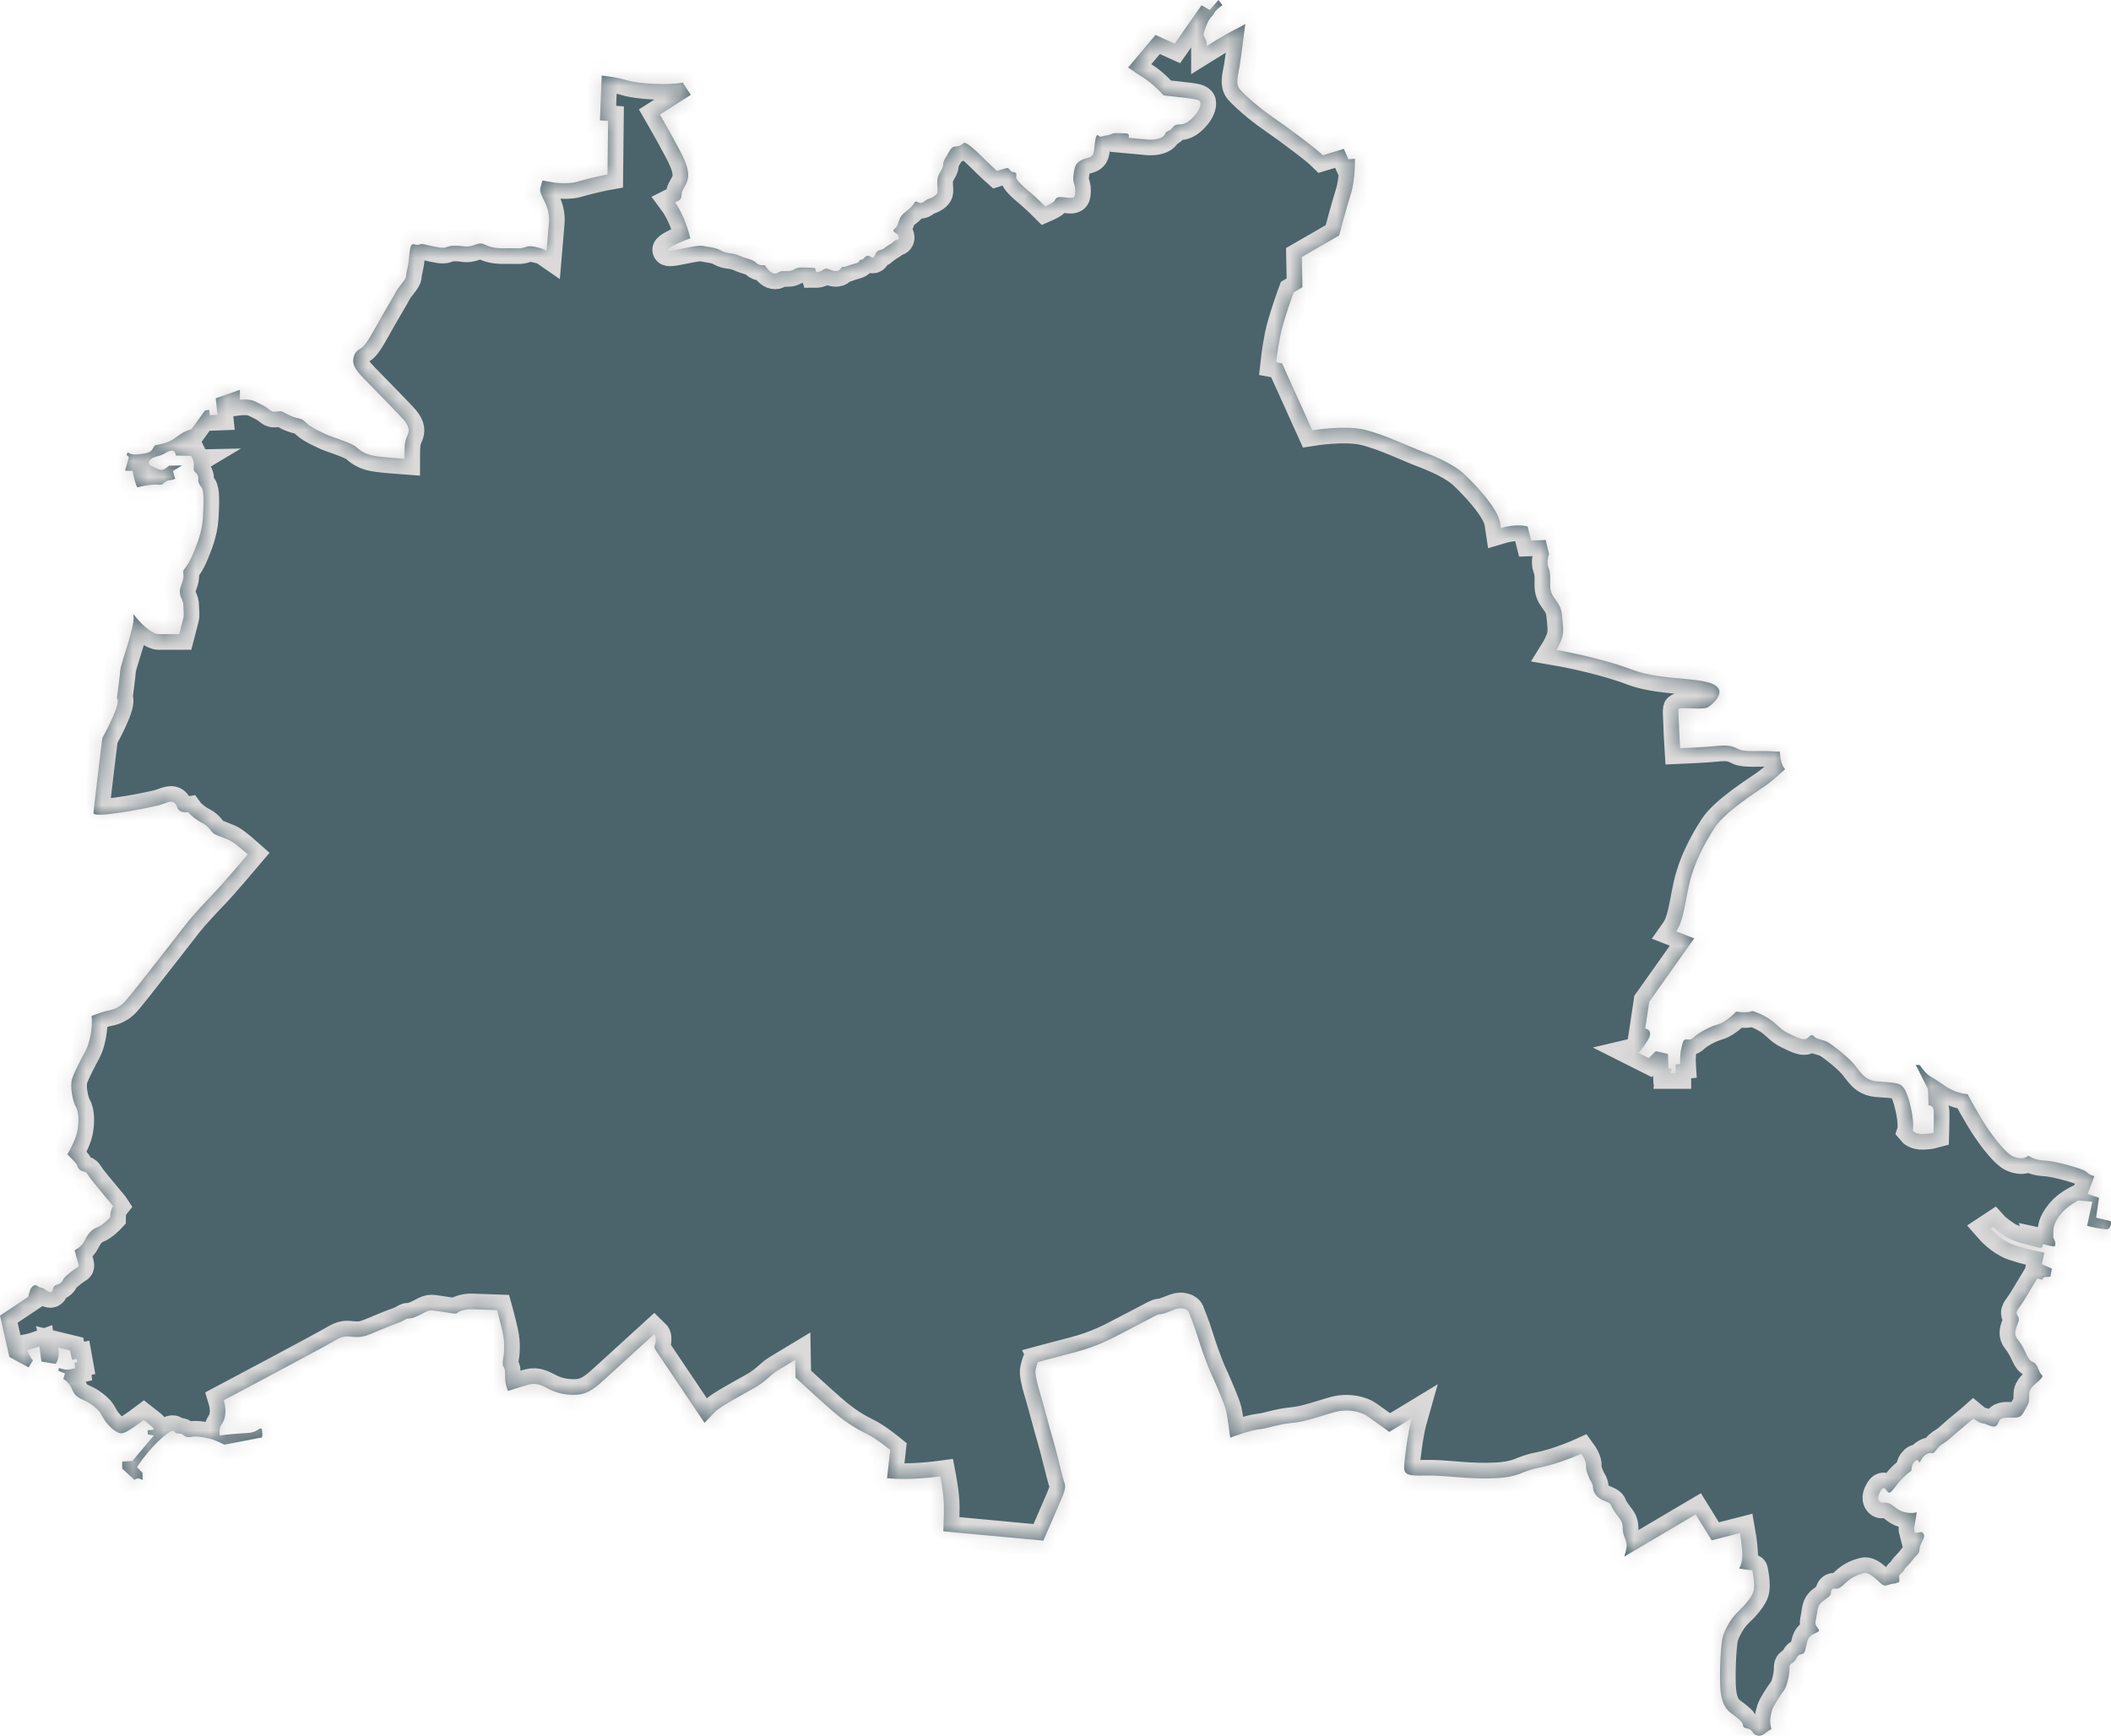 ﻿<?xml version="1.0" encoding="utf-8"?>
<svg version="1.1" xmlns:xlink="http://www.w3.org/1999/xlink" width="135px" height="111px" xmlns="http://www.w3.org/2000/svg">
  <defs>
    <mask fill="white" id="clip1138">
      <path d="M 134.945 78.452  C 135.042 78.301  134.981 78.099  134.981 78.099  C 134.981 78.099  134.049 77.874  134.049 77.874  C 134.123 77.333  134.233 76.593  134.233 76.593  C 133.88 76.498  133.509 76.352  133.509 76.352  C 133.68 75.888  133.939 75.216  133.939 75.216  C 133.939 75.216  133.698 75.18  133.509 75.014  C 133.324 74.846  133.173 74.79  132.558 74.603  C 131.941 74.417  131.255 74.248  130.659 74.215  C 130.062 74.177  129.726 73.916  129.726 73.916  C 129.726 73.916  129.56 74.008  129.56 74.008  C 129.394 74.103  129.094 74.121  128.7 73.937  C 128.31 73.75  127.678 72.987  127.117 72.167  C 126.559 71.35  125.829 69.976  125.829 69.976  C 125.327 69.938  124.823 69.734  124.452 69.494  C 124.08 69.248  123.852 69.065  123.481 68.86  C 123.11 68.653  122.774 68.117  122.774 68.117  C 122.774 68.117  122.511 68.097  122.511 68.097  L 123.297 69.657  C 123.297 69.657  123.333 70.681  123.333 70.681  C 123.686 70.737  123.668 70.941  123.668 71.388  C 123.668 71.835  123.65 72.445  123.65 72.445  C 123.65 72.445  123.443 72.504  122.977 72.522  C 122.511 72.54  122.326 72.315  122.326 72.315  C 122.326 72.315  122.383 72.131  122.326 71.572  C 122.27 71.015  122.027 69.938  121.742 69.568  C 121.468 69.192  121.002 69.248  120.011 69.156  C 119.156 69.075  118.933 68.449  118.485 67.967  C 118.04 67.484  117.22 66.851  116.921 66.667  C 116.621 66.48  116.214 66.48  116.06 66.33  C 115.912 66.184  115.876 66.11  115.615 66.368  C 115.354 66.628  114.834 66.294  114.347 66.074  C 113.863 65.85  113.635 65.477  113.118 65.142  C 112.596 64.808  112.071 64.657  112.071 64.657  C 111.735 64.808  111.029 64.698  111.029 64.698  C 111.029 64.698  110.396 65.364  109.871 65.512  C 109.354 65.663  108.942 65.885  108.606 66.11  C 108.274 66.33  108.233 66.519  107.935 66.48  C 107.636 66.442  107.636 66.59  107.523 67.039  C 107.413 67.484  107.449 68.043  107.449 68.043  C 107.449 68.043  107.152 68.079  107.152 68.079  L 107.152 68.635  L 106.855 68.635  L 106.888 68.339  L 106.704 68.339  L 106.668 67.407  L 105.884 67.223  L 105.436 67.67  L 104.765 67.333  C 104.765 67.333  104.773 67.331  104.773 67.331  C 104.811 67.308  104.973 67.17  105.362 66.554  C 105.808 65.85  105.214 65.775  105.214 65.775  C 105.214 65.775  105.472 64.065  105.472 64.065  L 108.345 60.012  C 108.345 60.012  107.19 59.565  107.19 59.565  C 107.636 58.934  107.71 58.002  108.01 56.628  C 108.307 55.252  108.98 53.988  109.649 52.946  C 110.319 51.902  112.409 50.602  112.929 50.232  C 113.454 49.861  114.16 49.192  114.16 49.192  C 113.827 48.855  113.827 48.074  113.827 48.074  C 113.827 48.074  113.676 48.074  113.154 48.038  C 112.629 48  111.589 48.112  111.216 47.928  C 110.844 47.742  110.581 47.63  109.871 47.701  C 109.165 47.778  107.449 47.852  107.449 47.852  C 107.449 47.852  107.385 46.761  107.385 46.761  C 107.385 46.315  107.313 45.497  107.349 45.349  C 107.39 45.196  108.921 45.423  109.216 45.237  C 109.7 44.925  110.084 44.43  109.925 44.085  C 109.513 43.192  106.468 43.626  104.394 42.834  C 102.315 42.042  99.544 41.567  99.544 41.567  C 99.544 41.567  99.66 41.381  99.844 40.937  C 100.031 40.49  99.957 40.045  99.921 39.634  C 99.88 39.228  99.88 38.891  99.544 38.444  C 99.212 38  99.135 37.814  99.135 37.405  C 99.135 36.996  99.17 36.659  99.022 36.292  C 98.876 35.919  99.063 35.436  99.063 35.436  C 99.063 35.436  98.85 34.532  98.85 34.532  L 97.918 34.568  C 97.918 34.568  97.693 33.674  97.693 33.674  C 97.693 33.674  97.061 33.452  95.98 33.774  C 95.962 33.656  95.944 33.539  95.929 33.427  C 95.78 32.461  94.216 30.86  93.619 30.303  C 93.02 29.744  91.98 29.264  91.084 28.925  C 90.188 28.593  88.511 27.775  87.246 27.477  C 85.976 27.183  83.922 27.515  83.922 27.515  C 83.922 27.515  83.356 26.261  83.356 26.261  L 81.989 23.24  L 81.666 23.176  C 81.666 23.176  81.612 23.166  81.612 23.166  C 81.612 23.166  81.687 22.459  81.873 21.491  C 82.06 20.523  82.731 18.702  82.731 18.702  C 82.731 18.702  83.292 18.368  83.292 18.368  L 83.254 16.435  C 83.254 16.435  85.64 15.059  85.64 15.059  C 85.64 15.059  86.086 13.35  86.383 12.418  C 86.685 11.491  86.646 10.151  86.646 10.151  C 86.646 10.151  86.237 10.189  86.237 10.189  L 85.94 9.52  C 85.94 9.52  84.595 9.928  84.595 9.928  C 84.147 9.482  82.398 8.182  81.428 7.513  C 80.457 6.844  79.6 6.065  79.3 5.725  C 79.003 5.393  79.154 4.908  79.267 4.277  C 79.377 3.644  79.638 1.527  79.638 1.527  C 79.638 1.527  79.413 1.675  78.89 1.936  C 78.368 2.194  77.175 2.939  77.175 2.939  C 77.175 2.939  77.175 2.528  77.029 2.383  C 76.875 2.234  77.065 1.862  77.213 1.489  C 77.364 1.116  77.549 1.042  77.661 0.817  C 77.771 0.598  78.181 0.335  78.181 0.335  C 78.181 0.335  77.922 0  77.922 0  L 77.364 0.633  L 76.842 0.335  L 75.124 2.789  L 73.895 2.234  C 73.895 2.234  72.143 4.318  72.143 4.318  C 72.143 4.318  72.553 4.614  73.149 4.985  C 73.746 5.357  74.417 6.101  74.417 6.101  C 74.417 6.101  75.756 6.249  76.017 6.284  C 76.281 6.323  76.727 6.361  76.765 6.545  C 76.803 6.731  76.691 7.066  76.394 7.4  C 76.094 7.735  75.795 7.957  75.459 7.957  C 75.124 7.957  75.088 8.036  74.939 8.22  C 74.791 8.406  74.604 8.33  74.491 8.59  C 74.381 8.851  73.859 8.963  73.411 8.925  C 72.963 8.889  72.179 8.815  72.179 8.815  C 72.256 8.442  72.033 8.552  71.544 8.516  C 71.062 8.478  71.098 8.629  70.763 8.664  C 70.428 8.7  70.392 8.815  70.24 8.664  C 70.095 8.516  70.02 9.001  69.979 9.52  C 69.943 10.038  69.757 10.038  69.385 10.151  C 69.011 10.263  68.786 10.447  68.712 10.822  C 68.638 11.192  68.602 11.491  68.676 11.713  C 68.748 11.938  68.786 12.086  68.748 12.418  C 68.712 12.755  68.451 12.643  67.931 12.607  C 67.409 12.569  67.557 12.791  67.332 12.942  C 67.109 13.09  66.848 13.202  66.848 13.202  C 66.848 13.202  66.292 12.643  65.844 12.27  C 65.396 11.9  64.948 11.491  64.986 11.305  C 65.022 11.121  64.986 11.009  64.797 11.009  C 64.612 11.009  64.538 10.707  64.387 10.746  C 64.238 10.781  63.757 10.932  63.757 10.932  C 63.757 10.932  63.381 10.597  62.822 10.038  C 62.262 9.482  61.742 9.035  61.627 9.15  C 61.516 9.262  61.332 9.372  61.071 9.372  C 60.81 9.372  60.697 9.742  60.474 10.079  C 60.252 10.411  60.364 10.562  60.252 10.781  C 60.139 11.009  59.99 11.157  59.949 11.491  C 59.914 11.826  59.99 12.16  59.949 12.311  C 59.914 12.456  59.655 12.643  59.391 12.717  C 59.133 12.791  58.984 13.09  58.723 12.942  C 58.462 12.791  58.536 12.977  58.236 13.276  C 57.937 13.572  57.676 13.646  57.527 14.019  C 57.379 14.39  57.414 14.464  57.23 14.614  C 57.043 14.762  57.156 14.839  57.343 14.949  C 57.527 15.059  57.527 15.357  57.343 15.357  C 57.156 15.357  57.194 15.467  56.93 15.615  C 56.672 15.766  56.446 15.952  56.446 15.952  C 56.446 15.952  56.075 15.988  56.001 16.213  C 55.927 16.435  55.85 16.547  55.699 16.435  C 55.568 16.338  55.435 16.325  55.302 16.455  C 55.284 16.471  55.269 16.489  55.253 16.509  C 55.105 16.695  54.995 16.547  54.956 16.695  C 54.918 16.844  54.621 16.844  54.249 16.994  C 53.876 17.142  53.876 16.994  53.763 17.178  C 53.65 17.364  53.427 17.364  53.205 17.29  C 52.979 17.214  52.831 17.104  52.644 17.255  C 52.46 17.403  52.196 17.403  52.196 17.403  C 52.196 17.403  52.124 17.142  52.124 17.142  C 52.124 17.142  51.673 17.104  51.264 17.104  C 50.854 17.104  50.782 17.29  50.519 17.329  C 50.26 17.364  49.96 17.29  49.812 17.403  C 49.661 17.513  49.476 17.551  49.251 17.364  C 49.028 17.178  48.916 16.956  48.916 16.956  C 48.916 16.956  48.58 17.03  48.357 16.808  C 48.135 16.58  47.799 16.58  47.313 16.361  C 46.829 16.139  46.493 16.248  46.122 16.029  C 45.746 15.804  45.262 15.804  44.965 15.728  C 44.665 15.656  43.81 15.878  43.175 15.988  C 42.542 16.1  42.616 15.952  43.1 15.692  C 43.585 15.431  44.145 15.245  44.145 15.245  C 43.81 13.797  43.175 12.942  43.175 12.942  C 43.398 12.829  43.585 12.791  43.585 12.495  C 43.585 12.199  43.697 12.122  43.881 11.749  C 44.071 11.379  44.071 10.932  43.771 10.23  C 43.474 9.52  42.204 7.326  42.204 7.326  C 42.204 7.326  44.179 6.065  44.179 6.065  C 44.179 6.065  43.659 5.281  43.659 5.281  C 42.688 5.467  40.827 5.357  40.081 5.133  C 39.336 4.908  38.479 4.834  38.479 4.834  C 38.479 4.834  38.366 7.699  38.366 7.699  L 38.888 7.735  C 38.888 7.735  38.85 11.157  38.85 11.157  C 38.85 11.157  38.553 11.21  38.235 11.284  C 37.918 11.361  37.339 11.491  36.929 11.619  C 36.52 11.749  35.772 11.731  35.457 11.678  C 35.14 11.619  34.691 11.545  34.691 11.545  C 34.691 11.545  34.635 11.713  34.563 11.992  C 34.489 12.27  34.635 12.495  34.842 12.921  C 35.047 13.35  35.14 13.759  35.104 14.241  C 35.065 14.727  34.953 16.044  34.953 16.044  C 34.953 16.044  34.766 15.914  34.525 15.86  C 34.284 15.804  33.91 15.671  33.593 15.804  C 33.278 15.932  33.014 15.86  32.29 15.878  C 31.562 15.896  31.224 15.748  30.984 15.633  C 30.74 15.523  30.574 15.579  30.369 15.656  C 30.162 15.728  29.959 15.804  29.603 15.748  C 29.25 15.692  28.802 15.692  28.561 15.804  C 28.318 15.914  27.906 15.784  27.665 15.748  C 27.424 15.71  26.994 15.544  26.828 15.633  C 26.656 15.728  26.49 15.559  26.359 15.633  C 26.229 15.71  26.193 16.044  26.154 16.527  C 26.118 17.015  25.967 17.439  25.967 17.663  C 25.967 17.883  25.483 18.332  25.317 18.667  C 25.15 19.001  24.551 19.967  24.049 20.881  C 23.548 21.787  23.304 22.145  23.081 22.272  C 22.854 22.403  22.649 22.551  22.592 22.98  C 22.539 23.406  22.854 23.779  23.248 24.188  C 23.637 24.596  25.522 26.494  25.86 26.902  C 26.193 27.311  26.175 27.589  26.062 27.832  C 25.949 28.072  25.893 28.278  25.875 28.593  C 25.86 28.912  25.86 29.336  25.86 29.336  C 25.635 29.318  24.59 29.264  23.937 29.152  C 23.284 29.039  23.002 28.779  22.761 28.575  C 22.521 28.37  21.699 28.092  21.215 27.924  C 20.731 27.758  19.855 27.311  19.63 27.089  C 19.41 26.866  19.297 26.79  19.089 26.754  C 18.885 26.716  18.511 26.585  18.232 26.417  C 17.953 26.251  17.878 26.307  17.673 26.325  C 17.469 26.345  17.394 26.345  17.172 26.156  C 16.949 25.973  16.685 25.86  16.314 25.674  C 15.94 25.49  15.343 25.561  15.343 25.561  C 15.343 25.561  15.343 24.931  15.343 24.931  L 13.797 25.47  L 13.907 26.529  L 13.425 26.547  L 13.387 26.213  L 13.108 26.251  C 13.108 26.251  12.25 27.441  12.25 27.441  C 12.25 27.441  11.95 27.533  11.707 27.663  C 11.469 27.793  11.149 28.072  10.849 28.22  C 10.552 28.37  9.902 28.48  9.902 28.48  C 9.902 28.48  9.843 28.575  9.712 28.779  C 9.582 28.983  9.154 29.022  8.745 29.06  C 8.335 29.096  8.168 28.925  8.168 28.925  C 8.168 28.925  8.092 29.096  8.092 29.096  L 8.243 29.223  L 7.999 30.099  C 7.999 30.099  8.483 30.12  8.483 30.12  C 8.483 30.12  8.576 30.674  8.688 30.955  C 8.801 31.233  8.745 31.177  8.965 31.123  C 9.193 31.067  9.769 30.973  10.015 30.99  C 10.255 31.011  10.312 31.029  10.424 30.934  C 10.534 30.845  10.683 30.715  10.849 30.715  C 11.021 30.715  11.205 30.62  11.205 30.62  C 11.205 30.62  11.059 30.12  11.059 30.12  L 11.653 29.765  C 11.653 29.765  10.811 29.783  10.811 29.783  C 10.811 29.783  10.701 29.892  10.496 30.007  C 10.294 30.12  10.015 29.966  9.677 29.8  C 9.341 29.634  9.602 29.336  9.864 29.246  C 10.125 29.152  10.294 29.152  10.591 28.965  C 11.231 28.565  11.241 29.134  11.241 29.134  C 11.241 29.134  12.23 29.152  12.23 29.152  C 12.378 29.445  12.416 29.578  12.399 29.8  C 12.378 30.025  12.378 30.099  12.455 30.173  C 12.529 30.247  12.696 30.36  12.678 30.6  C 12.66 30.845  12.713 30.934  12.883 31.159  C 13.052 31.384  13.031 32.127  12.977 33.11  C 12.918 34.096  12.529 34.951  12.399 35.286  C 12.271 35.62  12.081 35.993  11.912 36.233  C 11.746 36.476  11.689 36.458  11.728 36.698  C 11.764 36.94  11.707 37.091  11.597 37.405  C 11.484 37.719  11.484 37.775  11.52 38.018  C 11.559 38.261  11.728 38.426  11.728 38.725  C 11.728 39.021  11.782 39.32  11.728 39.525  C 11.671 39.729  11.459 40.554  11.459 40.554  C 11.459 40.554  10.117 40.554  10.117 40.554  C 10.117 40.554  9.52 40.554  8.514 39.254  C 8.737 39.811  7.733 42.392  7.692 42.857  C 7.659 43.324  7.472 44.645  7.472 44.645  C 7.825 44.92  6.54 47.206  6.54 47.206  C 6.54 47.206  5.997 51.687  5.977 52.004  C 5.961 52.318  8.814 51.818  10.081 51.519  C 10.499 51.424  10.885 51.161  11.131 51.33  C 11.372 51.498  11.28 51.738  11.505 51.866  C 11.728 51.999  12.043 51.943  12.043 51.943  C 12.194 52.147  12.529 52.425  12.959 52.647  C 13.387 52.872  13.461 53.168  13.684 53.319  C 13.907 53.467  14.485 53.615  14.821 53.82  C 15.156 54.026  15.845 54.639  15.845 54.639  C 15.845 54.639  14.242 56.534  13.684 57.111  C 13.123 57.688  12.36 58.523  12.043 58.914  C 11.728 59.305  8.537 63.447  8.015 64.026  C 7.495 64.603  6.973 64.603  6.711 64.677  C 6.453 64.749  5.856 64.974  5.856 64.974  C 5.948 65.699  5.723 66.741  5.482 67.185  C 5.242 67.632  4.755 68.526  4.607 69.008  C 4.458 69.494  4.66 70.456  4.85 70.775  C 5.034 71.092  5.07 71.741  4.942 72.371  C 4.809 73.005  4.307 73.822  4.307 73.822  C 4.307 73.822  4.906 74.399  4.942 74.547  C 4.978 74.698  5.111 74.882  5.334 74.917  C 5.557 74.958  5.574 75.068  5.743 75.311  C 5.905 75.546  7.149 77.032  7.231 77.129  C 7.231 77.129  7.234 77.134  7.234 77.134  C 7.047 77.374  7.047 77.857  7.047 77.857  C 7.047 77.857  6.563 78.377  6.189 78.508  C 5.818 78.638  5.557 79.029  5.39 79.381  C 5.224 79.733  4.773 79.958  4.773 79.958  C 4.773 79.958  4.922 80.479  4.998 80.775  C 5.07 81.074  4.998 80.997  4.773 81.166  C 4.548 81.332  4.123 81.649  4.046 81.817  C 3.974 81.986  3.841 82.113  3.675 82.152  C 3.506 82.19  3.411 82.282  3.357 82.504  C 3.303 82.729  3.096 82.634  2.888 82.466  C 2.686 82.3  2.612 82.412  2.407 82.244  C 2.202 82.078  1.995 82.32  1.92 82.522  C 1.849 82.729  1.81 82.933  1.81 82.933  C 1.81 82.933  0 84.141  0 84.141  L 0.599 86.781  L 1.828 87.45  C 1.828 87.45  2.105 87.004  2.105 87.004  C 1.882 86.743  1.734 86.334  1.734 86.334  C 2.105 86.26  2.517 86.11  2.517 86.11  C 2.517 86.11  2.65 87.078  2.65 87.078  C 2.65 87.078  3.562 87.226  3.562 87.226  C 3.879 86.799  3.71 86.184  3.71 86.184  C 3.71 86.184  4.476 86.37  4.476 86.37  L 4.607 86.968  L 4.906 86.912  L 4.942 87.113  L 4.773 87.152  C 4.773 87.152  4.809 87.504  4.809 87.504  C 4.809 87.504  4.42 87.596  4.271 87.596  C 4.123 87.596  3.767 87.486  3.767 87.486  C 3.767 87.486  3.731 87.67  3.731 87.67  L 4.161 87.841  C 4.161 87.841  4.046 88.191  4.046 88.191  C 4.046 88.191  4.44 88.398  4.624 88.883  C 4.809 89.363  5.183 89.458  5.521 89.626  C 5.856 89.79  6.174 90.073  6.322 90.236  C 6.471 90.405  6.637 90.796  6.788 90.962  C 6.934 91.13  7.106 91.352  7.403 91.539  C 7.7 91.725  7.848 91.707  8.202 91.5  C 8.555 91.296  9.193 90.816  9.193 90.816  C 9.193 90.816  9.549 91.094  9.549 91.094  C 9.902 91.373  9.843 91.447  9.751 91.447  C 9.659 91.447  9.433 91.465  9.433 91.465  C 9.433 91.465  9.454 91.746  9.454 91.746  L 9.843 91.799  L 8.465 93.436  L 7.813 93.472  L 7.813 93.919  C 7.813 93.919  8.596 94.644  8.596 94.644  C 8.855 94.44  9.118 94.662  9.118 94.662  C 9.118 94.662  9.118 94.197  9.118 94.197  C 9.118 94.197  8.762 93.827  8.762 93.827  C 9.638 92.486  10.683 91.633  10.926 91.539  C 11.167 91.447  11.149 91.651  11.315 91.669  C 11.484 91.689  11.579 91.651  11.707 91.761  C 11.84 91.873  11.968 91.947  12.25 91.894  C 12.529 91.837  13.031 91.912  13.405 92.003  C 13.776 92.098  14.355 92.394  14.355 92.394  C 14.355 92.394  16.759 91.929  16.759 91.929  C 16.759 91.929  16.8 91.725  16.759 91.483  C 16.723 91.243  16.629 91.373  16.352 91.521  C 16.07 91.669  15.622 91.651  15.138 91.689  C 14.652 91.725  14.055 91.799  14.055 91.799  C 14.055 91.799  13.981 91.391  14.15 91.13  C 14.316 90.872  14.375 90.778  14.411 90.384  C 14.45 89.996  14.316 89.549  14.316 89.549  C 14.316 89.549  20.731 86.148  21.345 85.775  C 21.96 85.405  22.129 85.459  22.574 85.499  C 23.023 85.535  23.304 85.479  23.658 85.331  C 24.011 85.18  25.127 84.716  25.465 84.606  C 25.798 84.493  25.967 84.327  26.08 84.327  C 26.193 84.327  26.398 84.327  26.861 84.087  C 27.33 83.842  27.404 83.806  27.591 83.806  C 27.778 83.806  28.113 83.878  28.561 83.937  C 29.009 83.993  29.155 84.067  29.268 83.952  C 29.381 83.842  29.808 83.712  30.22 83.732  C 30.628 83.75  31.788 83.789  31.788 83.789  C 31.788 83.789  31.972 84.455  32.141 85.201  C 32.307 85.944  32.231 86.592  32.177 86.891  C 32.12 87.19  32.141 87.323  32.231 87.468  C 32.325 87.619  32.29 87.877  32.307 88.25  C 32.325 88.623  32.494 88.957  32.494 88.957  C 32.494 88.957  33.334 88.676  33.834 88.546  C 34.338 88.416  34.691 88.623  35.122 88.845  C 35.411 88.995  35.787 89.126  36.23 89.179  C 36.443 89.205  36.668 89.215  36.911 89.197  C 37.657 89.141  38.123 88.712  38.814 88.081  C 39.503 87.45  41.83 85.331  41.83 85.331  C 41.964 85.459  41.943 85.609  41.925 85.816  C 41.91 86.018  41.759 86.094  41.943 86.37  C 42.13 86.651  45.057 91  45.057 91  C 45.057 91  45.17 90.872  45.728 90.295  C 46.084 89.93  47.518 89.179  48.265 88.75  C 49.01 88.324  49.29 87.915  49.72 87.655  C 50.147 87.394  50.854 86.968  50.854 86.968  C 50.854 86.968  50.874 88.102  50.874 88.102  C 50.874 88.102  52.757 89.848  53.502 90.461  C 54.249 91.074  54.861 91.426  55.44 91.707  C 56.019 91.986  56.93 92.729  56.93 92.729  C 56.93 92.729  56.726 94.534  56.726 94.534  C 58.106 94.7  60.139 94.422  60.139 94.422  C 60.139 94.422  60.364 95.591  60.364 96.334  C 60.364 97.08  60.323 97.933  60.323 97.933  C 60.323 97.933  66.72 98.53  66.72 98.53  C 66.72 98.53  67.595 96.539  67.892 95.834  C 68.192 95.129  68.138 94.999  68.021 94.662  C 67.91 94.327  67.539 92.693  67.316 91.968  C 67.094 91.243  66.794 90.014  66.533 89.159  C 66.272 88.303  66.179 87.785  66.236 87.563  C 66.279 87.389  66.331 87.215  66.354 87.147  C 66.364 87.129  66.364 87.113  66.364 87.113  C 66.364 87.113  67.316 86.855  68.748 86.483  C 70.187 86.11  71.232 85.535  71.657 85.313  C 72.089 85.091  73.001 84.606  73.372 84.419  C 73.746 84.233  74.007 84.049  74.194 84.049  C 74.381 84.049  74.714 83.901  75.165 83.732  C 75.61 83.564  75.966 83.766  76.017 83.901  C 76.076 84.029  76.394 84.866  76.581 85.459  C 76.765 86.056  77.175 87.264  77.513 87.989  C 77.846 88.712  78.314 89.81  78.406 90.201  C 78.501 90.591  78.67 91.947  78.67 91.947  C 78.67 91.947  79.935 91.465  80.514 91.411  C 81.09 91.352  81.761 91.074  82.636 91  C 83.517 90.926  84.706 90.479  85.399 90.295  C 85.568 90.249  85.755 90.221  85.94 90.213  C 86.501 90.185  87.084 90.321  87.448 90.573  C 87.932 90.905  88.846 91.577  88.846 91.577  C 88.846 91.577  90.283 90.706  90.283 90.706  C 90.039 91.559  89.834 93.137  89.796 93.827  C 89.758 94.511  90.505 94.348  91.568 94.366  C 92.628 94.383  94.103 94.623  95.685 94.534  C 97.273 94.44  97.199 94.103  98.446 93.862  C 99.695 93.622  101.129 92.969  101.129 92.969  C 101.129 92.969  101.147 92.994  101.173 93.038  C 101.257 93.176  101.442 93.492  101.426 93.735  C 101.411 94.051  101.539 94.291  101.634 94.534  C 101.726 94.774  101.857 94.83  101.877 95.144  C 101.892 95.464  102.097 95.683  102.305 95.834  C 102.51 95.985  102.973 96.076  103.032 96.263  C 103.086 96.447  103.293 96.743  103.48 96.986  C 103.664 97.226  103.777 97.379  103.777 97.747  C 103.777 98.122  103.91 98.306  104 98.622  C 104.095 98.936  103.869 99.552  103.869 99.552  C 103.869 99.552  108.44 96.855  108.44 96.855  L 109.464 98.51  C 109.464 98.51  111.272 98.045  111.272 98.045  C 111.272 98.045  111.382 98.661  111.42 99.309  C 111.454 99.96  111.216 100.313  111.216 100.313  C 111.216 100.313  112.053 100.461  112.053 100.407  C 112.053 100.351  112.222 101.168  112.163 101.633  C 112.112 102.098  111.533 102.713  111.088 103.137  C 110.637 103.569  110.245 104.348  110.156 104.738  C 110.061 105.129  109.963 106.653  110.005 107.769  C 110.038 108.885  110.36 109.309  110.711 109.57  C 111.067 109.83  111.382 110.073  111.441 110.241  C 111.495 110.41  111.441 110.481  111.715 110.54  C 111.999 110.594  111.999 110.686  112.145 110.857  C 112.296 111.023  112.614 111.058  112.821 110.89  C 113.023 110.724  113.285 110.578  113.285 110.578  C 113.285 110.578  113.228 110.333  113.228 110.333  C 113.172 110.093  113.228 109.664  113.338 109.347  C 113.454 109.033  113.845 108.438  114.066 108.14  C 114.294 107.843  114.386 107.246  114.422 107.006  C 114.46 106.766  114.404 106.505  114.514 106.429  C 114.629 106.355  114.777 106.26  114.87 106.076  C 114.962 105.89  115.054 105.818  115.261 105.78  C 115.466 105.742  115.482 105.277  115.594 104.927  C 115.707 104.57  115.971 104.514  116.193 104.404  C 116.414 104.291  116.322 104.235  116.173 104.013  C 116.027 103.791  116.137 103.643  116.193 103.214  C 116.247 102.787  116.304 102.601  116.585 102.394  C 116.862 102.19  117.087 102.06  117.087 101.896  C 117.087 101.728  117.146 101.595  117.295 101.595  C 117.443 101.595  117.571 101.692  118.019 101.242  C 118.47 100.798  118.933 100.686  119.174 100.612  C 119.417 100.535  119.697 100.742  120.011 101.02  C 120.332 101.299  120.424 101.449  120.646 101.39  C 120.872 101.337  120.987 101.278  121.115 101.278  C 121.243 101.278  121.302 101.207  121.394 101.207  C 121.486 101.207  121.468 101.041  121.451 100.854  C 121.43 100.668  121.617 100.647  121.73 100.461  C 121.842 100.275  121.935 100.185  122.083 100.037  C 122.237 99.886  122.288 99.777  122.457 99.588  C 122.623 99.401  122.736 99.345  122.751 99.105  C 122.774 98.865  122.849 98.735  123 98.418  C 123.146 98.101  122.92 97.933  122.774 97.992  C 122.623 98.045  122.457 98.027  122.457 98.027  C 122.383 97.767  122.421 97.619  122.495 97.249  C 122.569 96.876  122.569 96.707  122.569 96.707  C 122.569 96.707  122.436 96.799  121.991 96.743  C 121.543 96.689  121.302 96.485  121.095 96.316  C 120.89 96.15  120.703 96.094  120.536 96.094  C 120.37 96.094  120.275 96.15  120.163 95.985  C 120.052 95.813  120.127 95.573  120.275 95.331  C 120.424 95.091  120.536 95.162  120.667 95.351  C 120.795 95.538  120.89 95.481  121.059 95.275  C 121.228 95.07  121.504 94.682  121.73 94.478  C 121.952 94.271  122.237 94.051  122.237 94.051  C 122.237 94.051  122.237 93.753  122.362 93.566  C 122.495 93.38  122.644 93.306  122.698 93.456  C 122.751 93.602  122.751 93.548  122.92 93.268  C 123.092 92.992  123.427 92.879  123.555 92.936  C 123.686 92.992  123.873 92.637  124.039 92.486  C 124.208 92.338  124.413 92.264  124.677 92.021  C 124.935 91.781  125.419 91.373  125.719 91.13  C 126.016 90.888  126.203 90.722  126.203 90.722  C 126.203 90.722  126.52 90.985  126.759 91.018  C 127.004 91.056  127.189 91.186  127.414 91.225  C 127.637 91.26  127.711 91.204  127.844 90.888  C 127.975 90.573  128.444 90.686  128.853 90.665  C 129.258 90.648  129.301 90.52  129.524 90.127  C 129.742 89.738  129.78 89.677  129.765 89.215  C 129.742 88.75  130.19 88.51  130.472 88.229  C 130.751 87.953  130.566 87.989  130.451 87.767  C 130.344 87.542  130.249 87.21  130.026 87.113  C 129.798 87.021  129.742 86.912  129.611 86.651  C 129.486 86.388  129.317 85.997  129.035 85.668  C 128.759 85.331  128.889 85.035  129.035 84.662  C 129.186 84.289  129.073 84.251  128.981 84.049  C 128.889 83.842  129.148 83.656  129.504 83.063  C 129.86 82.466  130.285 81.761  130.285 81.761  C 130.285 81.761  130.602 81.838  130.602 81.838  L 130.697 81.684  L 131.125 81.649  L 131.219 81.13  L 130.584 80.852  C 130.584 80.852  130.733 80.106  130.733 80.106  C 130.136 79.994  129.56 79.884  128.759 79.606  C 127.957 79.325  127.304 78.579  127.304 78.579  C 127.304 78.579  127.471 78.469  127.471 78.469  C 127.471 78.469  127.655 78.674  128.236 79.064  C 128.812 79.453  129.839 79.644  130.285 79.772  C 130.733 79.905  130.618 79.567  130.618 79.567  C 130.618 79.567  130.971 79.644  131.196 79.698  C 131.424 79.754  131.424 79.698  131.44 79.55  C 131.46 79.399  131.311 79.159  131.311 79.159  C 131.311 79.159  131.311 78.786  131.311 78.786  C 131.311 78.416  131.424 78.099  131.831 77.596  C 132.244 77.096  132.912 76.779  132.912 76.779  C 132.912 76.779  133.805 76.853  133.805 76.853  C 133.805 76.853  133.473 78.395  133.473 78.395  C 133.473 78.395  133.829 78.508  134.351 78.579  C 134.871 78.658  134.853 78.602  134.945 78.452  Z " fill-rule="evenodd" />
    </mask>
  </defs>
  <g transform="matrix(1 0 0 1 -3271 -285 )">
    <path d="M 134.945 78.452  C 135.042 78.301  134.981 78.099  134.981 78.099  C 134.981 78.099  134.049 77.874  134.049 77.874  C 134.123 77.333  134.233 76.593  134.233 76.593  C 133.88 76.498  133.509 76.352  133.509 76.352  C 133.68 75.888  133.939 75.216  133.939 75.216  C 133.939 75.216  133.698 75.18  133.509 75.014  C 133.324 74.846  133.173 74.79  132.558 74.603  C 131.941 74.417  131.255 74.248  130.659 74.215  C 130.062 74.177  129.726 73.916  129.726 73.916  C 129.726 73.916  129.56 74.008  129.56 74.008  C 129.394 74.103  129.094 74.121  128.7 73.937  C 128.31 73.75  127.678 72.987  127.117 72.167  C 126.559 71.35  125.829 69.976  125.829 69.976  C 125.327 69.938  124.823 69.734  124.452 69.494  C 124.08 69.248  123.852 69.065  123.481 68.86  C 123.11 68.653  122.774 68.117  122.774 68.117  C 122.774 68.117  122.511 68.097  122.511 68.097  L 123.297 69.657  C 123.297 69.657  123.333 70.681  123.333 70.681  C 123.686 70.737  123.668 70.941  123.668 71.388  C 123.668 71.835  123.65 72.445  123.65 72.445  C 123.65 72.445  123.443 72.504  122.977 72.522  C 122.511 72.54  122.326 72.315  122.326 72.315  C 122.326 72.315  122.383 72.131  122.326 71.572  C 122.27 71.015  122.027 69.938  121.742 69.568  C 121.468 69.192  121.002 69.248  120.011 69.156  C 119.156 69.075  118.933 68.449  118.485 67.967  C 118.04 67.484  117.22 66.851  116.921 66.667  C 116.621 66.48  116.214 66.48  116.06 66.33  C 115.912 66.184  115.876 66.11  115.615 66.368  C 115.354 66.628  114.834 66.294  114.347 66.074  C 113.863 65.85  113.635 65.477  113.118 65.142  C 112.596 64.808  112.071 64.657  112.071 64.657  C 111.735 64.808  111.029 64.698  111.029 64.698  C 111.029 64.698  110.396 65.364  109.871 65.512  C 109.354 65.663  108.942 65.885  108.606 66.11  C 108.274 66.33  108.233 66.519  107.935 66.48  C 107.636 66.442  107.636 66.59  107.523 67.039  C 107.413 67.484  107.449 68.043  107.449 68.043  C 107.449 68.043  107.152 68.079  107.152 68.079  L 107.152 68.635  L 106.855 68.635  L 106.888 68.339  L 106.704 68.339  L 106.668 67.407  L 105.884 67.223  L 105.436 67.67  L 104.765 67.333  C 104.765 67.333  104.773 67.331  104.773 67.331  C 104.811 67.308  104.973 67.17  105.362 66.554  C 105.808 65.85  105.214 65.775  105.214 65.775  C 105.214 65.775  105.472 64.065  105.472 64.065  L 108.345 60.012  C 108.345 60.012  107.19 59.565  107.19 59.565  C 107.636 58.934  107.71 58.002  108.01 56.628  C 108.307 55.252  108.98 53.988  109.649 52.946  C 110.319 51.902  112.409 50.602  112.929 50.232  C 113.454 49.861  114.16 49.192  114.16 49.192  C 113.827 48.855  113.827 48.074  113.827 48.074  C 113.827 48.074  113.676 48.074  113.154 48.038  C 112.629 48  111.589 48.112  111.216 47.928  C 110.844 47.742  110.581 47.63  109.871 47.701  C 109.165 47.778  107.449 47.852  107.449 47.852  C 107.449 47.852  107.385 46.761  107.385 46.761  C 107.385 46.315  107.313 45.497  107.349 45.349  C 107.39 45.196  108.921 45.423  109.216 45.237  C 109.7 44.925  110.084 44.43  109.925 44.085  C 109.513 43.192  106.468 43.626  104.394 42.834  C 102.315 42.042  99.544 41.567  99.544 41.567  C 99.544 41.567  99.66 41.381  99.844 40.937  C 100.031 40.49  99.957 40.045  99.921 39.634  C 99.88 39.228  99.88 38.891  99.544 38.444  C 99.212 38  99.135 37.814  99.135 37.405  C 99.135 36.996  99.17 36.659  99.022 36.292  C 98.876 35.919  99.063 35.436  99.063 35.436  C 99.063 35.436  98.85 34.532  98.85 34.532  L 97.918 34.568  C 97.918 34.568  97.693 33.674  97.693 33.674  C 97.693 33.674  97.061 33.452  95.98 33.774  C 95.962 33.656  95.944 33.539  95.929 33.427  C 95.78 32.461  94.216 30.86  93.619 30.303  C 93.02 29.744  91.98 29.264  91.084 28.925  C 90.188 28.593  88.511 27.775  87.246 27.477  C 85.976 27.183  83.922 27.515  83.922 27.515  C 83.922 27.515  83.356 26.261  83.356 26.261  L 81.989 23.24  L 81.666 23.176  C 81.666 23.176  81.612 23.166  81.612 23.166  C 81.612 23.166  81.687 22.459  81.873 21.491  C 82.06 20.523  82.731 18.702  82.731 18.702  C 82.731 18.702  83.292 18.368  83.292 18.368  L 83.254 16.435  C 83.254 16.435  85.64 15.059  85.64 15.059  C 85.64 15.059  86.086 13.35  86.383 12.418  C 86.685 11.491  86.646 10.151  86.646 10.151  C 86.646 10.151  86.237 10.189  86.237 10.189  L 85.94 9.52  C 85.94 9.52  84.595 9.928  84.595 9.928  C 84.147 9.482  82.398 8.182  81.428 7.513  C 80.457 6.844  79.6 6.065  79.3 5.725  C 79.003 5.393  79.154 4.908  79.267 4.277  C 79.377 3.644  79.638 1.527  79.638 1.527  C 79.638 1.527  79.413 1.675  78.89 1.936  C 78.368 2.194  77.175 2.939  77.175 2.939  C 77.175 2.939  77.175 2.528  77.029 2.383  C 76.875 2.234  77.065 1.862  77.213 1.489  C 77.364 1.116  77.549 1.042  77.661 0.817  C 77.771 0.598  78.181 0.335  78.181 0.335  C 78.181 0.335  77.922 0  77.922 0  L 77.364 0.633  L 76.842 0.335  L 75.124 2.789  L 73.895 2.234  C 73.895 2.234  72.143 4.318  72.143 4.318  C 72.143 4.318  72.553 4.614  73.149 4.985  C 73.746 5.357  74.417 6.101  74.417 6.101  C 74.417 6.101  75.756 6.249  76.017 6.284  C 76.281 6.323  76.727 6.361  76.765 6.545  C 76.803 6.731  76.691 7.066  76.394 7.4  C 76.094 7.735  75.795 7.957  75.459 7.957  C 75.124 7.957  75.088 8.036  74.939 8.22  C 74.791 8.406  74.604 8.33  74.491 8.59  C 74.381 8.851  73.859 8.963  73.411 8.925  C 72.963 8.889  72.179 8.815  72.179 8.815  C 72.256 8.442  72.033 8.552  71.544 8.516  C 71.062 8.478  71.098 8.629  70.763 8.664  C 70.428 8.7  70.392 8.815  70.24 8.664  C 70.095 8.516  70.02 9.001  69.979 9.52  C 69.943 10.038  69.757 10.038  69.385 10.151  C 69.011 10.263  68.786 10.447  68.712 10.822  C 68.638 11.192  68.602 11.491  68.676 11.713  C 68.748 11.938  68.786 12.086  68.748 12.418  C 68.712 12.755  68.451 12.643  67.931 12.607  C 67.409 12.569  67.557 12.791  67.332 12.942  C 67.109 13.09  66.848 13.202  66.848 13.202  C 66.848 13.202  66.292 12.643  65.844 12.27  C 65.396 11.9  64.948 11.491  64.986 11.305  C 65.022 11.121  64.986 11.009  64.797 11.009  C 64.612 11.009  64.538 10.707  64.387 10.746  C 64.238 10.781  63.757 10.932  63.757 10.932  C 63.757 10.932  63.381 10.597  62.822 10.038  C 62.262 9.482  61.742 9.035  61.627 9.15  C 61.516 9.262  61.332 9.372  61.071 9.372  C 60.81 9.372  60.697 9.742  60.474 10.079  C 60.252 10.411  60.364 10.562  60.252 10.781  C 60.139 11.009  59.99 11.157  59.949 11.491  C 59.914 11.826  59.99 12.16  59.949 12.311  C 59.914 12.456  59.655 12.643  59.391 12.717  C 59.133 12.791  58.984 13.09  58.723 12.942  C 58.462 12.791  58.536 12.977  58.236 13.276  C 57.937 13.572  57.676 13.646  57.527 14.019  C 57.379 14.39  57.414 14.464  57.23 14.614  C 57.043 14.762  57.156 14.839  57.343 14.949  C 57.527 15.059  57.527 15.357  57.343 15.357  C 57.156 15.357  57.194 15.467  56.93 15.615  C 56.672 15.766  56.446 15.952  56.446 15.952  C 56.446 15.952  56.075 15.988  56.001 16.213  C 55.927 16.435  55.85 16.547  55.699 16.435  C 55.568 16.338  55.435 16.325  55.302 16.455  C 55.284 16.471  55.269 16.489  55.253 16.509  C 55.105 16.695  54.995 16.547  54.956 16.695  C 54.918 16.844  54.621 16.844  54.249 16.994  C 53.876 17.142  53.876 16.994  53.763 17.178  C 53.65 17.364  53.427 17.364  53.205 17.29  C 52.979 17.214  52.831 17.104  52.644 17.255  C 52.46 17.403  52.196 17.403  52.196 17.403  C 52.196 17.403  52.124 17.142  52.124 17.142  C 52.124 17.142  51.673 17.104  51.264 17.104  C 50.854 17.104  50.782 17.29  50.519 17.329  C 50.26 17.364  49.96 17.29  49.812 17.403  C 49.661 17.513  49.476 17.551  49.251 17.364  C 49.028 17.178  48.916 16.956  48.916 16.956  C 48.916 16.956  48.58 17.03  48.357 16.808  C 48.135 16.58  47.799 16.58  47.313 16.361  C 46.829 16.139  46.493 16.248  46.122 16.029  C 45.746 15.804  45.262 15.804  44.965 15.728  C 44.665 15.656  43.81 15.878  43.175 15.988  C 42.542 16.1  42.616 15.952  43.1 15.692  C 43.585 15.431  44.145 15.245  44.145 15.245  C 43.81 13.797  43.175 12.942  43.175 12.942  C 43.398 12.829  43.585 12.791  43.585 12.495  C 43.585 12.199  43.697 12.122  43.881 11.749  C 44.071 11.379  44.071 10.932  43.771 10.23  C 43.474 9.52  42.204 7.326  42.204 7.326  C 42.204 7.326  44.179 6.065  44.179 6.065  C 44.179 6.065  43.659 5.281  43.659 5.281  C 42.688 5.467  40.827 5.357  40.081 5.133  C 39.336 4.908  38.479 4.834  38.479 4.834  C 38.479 4.834  38.366 7.699  38.366 7.699  L 38.888 7.735  C 38.888 7.735  38.85 11.157  38.85 11.157  C 38.85 11.157  38.553 11.21  38.235 11.284  C 37.918 11.361  37.339 11.491  36.929 11.619  C 36.52 11.749  35.772 11.731  35.457 11.678  C 35.14 11.619  34.691 11.545  34.691 11.545  C 34.691 11.545  34.635 11.713  34.563 11.992  C 34.489 12.27  34.635 12.495  34.842 12.921  C 35.047 13.35  35.14 13.759  35.104 14.241  C 35.065 14.727  34.953 16.044  34.953 16.044  C 34.953 16.044  34.766 15.914  34.525 15.86  C 34.284 15.804  33.91 15.671  33.593 15.804  C 33.278 15.932  33.014 15.86  32.29 15.878  C 31.562 15.896  31.224 15.748  30.984 15.633  C 30.74 15.523  30.574 15.579  30.369 15.656  C 30.162 15.728  29.959 15.804  29.603 15.748  C 29.25 15.692  28.802 15.692  28.561 15.804  C 28.318 15.914  27.906 15.784  27.665 15.748  C 27.424 15.71  26.994 15.544  26.828 15.633  C 26.656 15.728  26.49 15.559  26.359 15.633  C 26.229 15.71  26.193 16.044  26.154 16.527  C 26.118 17.015  25.967 17.439  25.967 17.663  C 25.967 17.883  25.483 18.332  25.317 18.667  C 25.15 19.001  24.551 19.967  24.049 20.881  C 23.548 21.787  23.304 22.145  23.081 22.272  C 22.854 22.403  22.649 22.551  22.592 22.98  C 22.539 23.406  22.854 23.779  23.248 24.188  C 23.637 24.596  25.522 26.494  25.86 26.902  C 26.193 27.311  26.175 27.589  26.062 27.832  C 25.949 28.072  25.893 28.278  25.875 28.593  C 25.86 28.912  25.86 29.336  25.86 29.336  C 25.635 29.318  24.59 29.264  23.937 29.152  C 23.284 29.039  23.002 28.779  22.761 28.575  C 22.521 28.37  21.699 28.092  21.215 27.924  C 20.731 27.758  19.855 27.311  19.63 27.089  C 19.41 26.866  19.297 26.79  19.089 26.754  C 18.885 26.716  18.511 26.585  18.232 26.417  C 17.953 26.251  17.878 26.307  17.673 26.325  C 17.469 26.345  17.394 26.345  17.172 26.156  C 16.949 25.973  16.685 25.86  16.314 25.674  C 15.94 25.49  15.343 25.561  15.343 25.561  C 15.343 25.561  15.343 24.931  15.343 24.931  L 13.797 25.47  L 13.907 26.529  L 13.425 26.547  L 13.387 26.213  L 13.108 26.251  C 13.108 26.251  12.25 27.441  12.25 27.441  C 12.25 27.441  11.95 27.533  11.707 27.663  C 11.469 27.793  11.149 28.072  10.849 28.22  C 10.552 28.37  9.902 28.48  9.902 28.48  C 9.902 28.48  9.843 28.575  9.712 28.779  C 9.582 28.983  9.154 29.022  8.745 29.06  C 8.335 29.096  8.168 28.925  8.168 28.925  C 8.168 28.925  8.092 29.096  8.092 29.096  L 8.243 29.223  L 7.999 30.099  C 7.999 30.099  8.483 30.12  8.483 30.12  C 8.483 30.12  8.576 30.674  8.688 30.955  C 8.801 31.233  8.745 31.177  8.965 31.123  C 9.193 31.067  9.769 30.973  10.015 30.99  C 10.255 31.011  10.312 31.029  10.424 30.934  C 10.534 30.845  10.683 30.715  10.849 30.715  C 11.021 30.715  11.205 30.62  11.205 30.62  C 11.205 30.62  11.059 30.12  11.059 30.12  L 11.653 29.765  C 11.653 29.765  10.811 29.783  10.811 29.783  C 10.811 29.783  10.701 29.892  10.496 30.007  C 10.294 30.12  10.015 29.966  9.677 29.8  C 9.341 29.634  9.602 29.336  9.864 29.246  C 10.125 29.152  10.294 29.152  10.591 28.965  C 11.231 28.565  11.241 29.134  11.241 29.134  C 11.241 29.134  12.23 29.152  12.23 29.152  C 12.378 29.445  12.416 29.578  12.399 29.8  C 12.378 30.025  12.378 30.099  12.455 30.173  C 12.529 30.247  12.696 30.36  12.678 30.6  C 12.66 30.845  12.713 30.934  12.883 31.159  C 13.052 31.384  13.031 32.127  12.977 33.11  C 12.918 34.096  12.529 34.951  12.399 35.286  C 12.271 35.62  12.081 35.993  11.912 36.233  C 11.746 36.476  11.689 36.458  11.728 36.698  C 11.764 36.94  11.707 37.091  11.597 37.405  C 11.484 37.719  11.484 37.775  11.52 38.018  C 11.559 38.261  11.728 38.426  11.728 38.725  C 11.728 39.021  11.782 39.32  11.728 39.525  C 11.671 39.729  11.459 40.554  11.459 40.554  C 11.459 40.554  10.117 40.554  10.117 40.554  C 10.117 40.554  9.52 40.554  8.514 39.254  C 8.737 39.811  7.733 42.392  7.692 42.857  C 7.659 43.324  7.472 44.645  7.472 44.645  C 7.825 44.92  6.54 47.206  6.54 47.206  C 6.54 47.206  5.997 51.687  5.977 52.004  C 5.961 52.318  8.814 51.818  10.081 51.519  C 10.499 51.424  10.885 51.161  11.131 51.33  C 11.372 51.498  11.28 51.738  11.505 51.866  C 11.728 51.999  12.043 51.943  12.043 51.943  C 12.194 52.147  12.529 52.425  12.959 52.647  C 13.387 52.872  13.461 53.168  13.684 53.319  C 13.907 53.467  14.485 53.615  14.821 53.82  C 15.156 54.026  15.845 54.639  15.845 54.639  C 15.845 54.639  14.242 56.534  13.684 57.111  C 13.123 57.688  12.36 58.523  12.043 58.914  C 11.728 59.305  8.537 63.447  8.015 64.026  C 7.495 64.603  6.973 64.603  6.711 64.677  C 6.453 64.749  5.856 64.974  5.856 64.974  C 5.948 65.699  5.723 66.741  5.482 67.185  C 5.242 67.632  4.755 68.526  4.607 69.008  C 4.458 69.494  4.66 70.456  4.85 70.775  C 5.034 71.092  5.07 71.741  4.942 72.371  C 4.809 73.005  4.307 73.822  4.307 73.822  C 4.307 73.822  4.906 74.399  4.942 74.547  C 4.978 74.698  5.111 74.882  5.334 74.917  C 5.557 74.958  5.574 75.068  5.743 75.311  C 5.905 75.546  7.149 77.032  7.231 77.129  C 7.231 77.129  7.234 77.134  7.234 77.134  C 7.047 77.374  7.047 77.857  7.047 77.857  C 7.047 77.857  6.563 78.377  6.189 78.508  C 5.818 78.638  5.557 79.029  5.39 79.381  C 5.224 79.733  4.773 79.958  4.773 79.958  C 4.773 79.958  4.922 80.479  4.998 80.775  C 5.07 81.074  4.998 80.997  4.773 81.166  C 4.548 81.332  4.123 81.649  4.046 81.817  C 3.974 81.986  3.841 82.113  3.675 82.152  C 3.506 82.19  3.411 82.282  3.357 82.504  C 3.303 82.729  3.096 82.634  2.888 82.466  C 2.686 82.3  2.612 82.412  2.407 82.244  C 2.202 82.078  1.995 82.32  1.92 82.522  C 1.849 82.729  1.81 82.933  1.81 82.933  C 1.81 82.933  0 84.141  0 84.141  L 0.599 86.781  L 1.828 87.45  C 1.828 87.45  2.105 87.004  2.105 87.004  C 1.882 86.743  1.734 86.334  1.734 86.334  C 2.105 86.26  2.517 86.11  2.517 86.11  C 2.517 86.11  2.65 87.078  2.65 87.078  C 2.65 87.078  3.562 87.226  3.562 87.226  C 3.879 86.799  3.71 86.184  3.71 86.184  C 3.71 86.184  4.476 86.37  4.476 86.37  L 4.607 86.968  L 4.906 86.912  L 4.942 87.113  L 4.773 87.152  C 4.773 87.152  4.809 87.504  4.809 87.504  C 4.809 87.504  4.42 87.596  4.271 87.596  C 4.123 87.596  3.767 87.486  3.767 87.486  C 3.767 87.486  3.731 87.67  3.731 87.67  L 4.161 87.841  C 4.161 87.841  4.046 88.191  4.046 88.191  C 4.046 88.191  4.44 88.398  4.624 88.883  C 4.809 89.363  5.183 89.458  5.521 89.626  C 5.856 89.79  6.174 90.073  6.322 90.236  C 6.471 90.405  6.637 90.796  6.788 90.962  C 6.934 91.13  7.106 91.352  7.403 91.539  C 7.7 91.725  7.848 91.707  8.202 91.5  C 8.555 91.296  9.193 90.816  9.193 90.816  C 9.193 90.816  9.549 91.094  9.549 91.094  C 9.902 91.373  9.843 91.447  9.751 91.447  C 9.659 91.447  9.433 91.465  9.433 91.465  C 9.433 91.465  9.454 91.746  9.454 91.746  L 9.843 91.799  L 8.465 93.436  L 7.813 93.472  L 7.813 93.919  C 7.813 93.919  8.596 94.644  8.596 94.644  C 8.855 94.44  9.118 94.662  9.118 94.662  C 9.118 94.662  9.118 94.197  9.118 94.197  C 9.118 94.197  8.762 93.827  8.762 93.827  C 9.638 92.486  10.683 91.633  10.926 91.539  C 11.167 91.447  11.149 91.651  11.315 91.669  C 11.484 91.689  11.579 91.651  11.707 91.761  C 11.84 91.873  11.968 91.947  12.25 91.894  C 12.529 91.837  13.031 91.912  13.405 92.003  C 13.776 92.098  14.355 92.394  14.355 92.394  C 14.355 92.394  16.759 91.929  16.759 91.929  C 16.759 91.929  16.8 91.725  16.759 91.483  C 16.723 91.243  16.629 91.373  16.352 91.521  C 16.07 91.669  15.622 91.651  15.138 91.689  C 14.652 91.725  14.055 91.799  14.055 91.799  C 14.055 91.799  13.981 91.391  14.15 91.13  C 14.316 90.872  14.375 90.778  14.411 90.384  C 14.45 89.996  14.316 89.549  14.316 89.549  C 14.316 89.549  20.731 86.148  21.345 85.775  C 21.96 85.405  22.129 85.459  22.574 85.499  C 23.023 85.535  23.304 85.479  23.658 85.331  C 24.011 85.18  25.127 84.716  25.465 84.606  C 25.798 84.493  25.967 84.327  26.08 84.327  C 26.193 84.327  26.398 84.327  26.861 84.087  C 27.33 83.842  27.404 83.806  27.591 83.806  C 27.778 83.806  28.113 83.878  28.561 83.937  C 29.009 83.993  29.155 84.067  29.268 83.952  C 29.381 83.842  29.808 83.712  30.22 83.732  C 30.628 83.75  31.788 83.789  31.788 83.789  C 31.788 83.789  31.972 84.455  32.141 85.201  C 32.307 85.944  32.231 86.592  32.177 86.891  C 32.12 87.19  32.141 87.323  32.231 87.468  C 32.325 87.619  32.29 87.877  32.307 88.25  C 32.325 88.623  32.494 88.957  32.494 88.957  C 32.494 88.957  33.334 88.676  33.834 88.546  C 34.338 88.416  34.691 88.623  35.122 88.845  C 35.411 88.995  35.787 89.126  36.23 89.179  C 36.443 89.205  36.668 89.215  36.911 89.197  C 37.657 89.141  38.123 88.712  38.814 88.081  C 39.503 87.45  41.83 85.331  41.83 85.331  C 41.964 85.459  41.943 85.609  41.925 85.816  C 41.91 86.018  41.759 86.094  41.943 86.37  C 42.13 86.651  45.057 91  45.057 91  C 45.057 91  45.17 90.872  45.728 90.295  C 46.084 89.93  47.518 89.179  48.265 88.75  C 49.01 88.324  49.29 87.915  49.72 87.655  C 50.147 87.394  50.854 86.968  50.854 86.968  C 50.854 86.968  50.874 88.102  50.874 88.102  C 50.874 88.102  52.757 89.848  53.502 90.461  C 54.249 91.074  54.861 91.426  55.44 91.707  C 56.019 91.986  56.93 92.729  56.93 92.729  C 56.93 92.729  56.726 94.534  56.726 94.534  C 58.106 94.7  60.139 94.422  60.139 94.422  C 60.139 94.422  60.364 95.591  60.364 96.334  C 60.364 97.08  60.323 97.933  60.323 97.933  C 60.323 97.933  66.72 98.53  66.72 98.53  C 66.72 98.53  67.595 96.539  67.892 95.834  C 68.192 95.129  68.138 94.999  68.021 94.662  C 67.91 94.327  67.539 92.693  67.316 91.968  C 67.094 91.243  66.794 90.014  66.533 89.159  C 66.272 88.303  66.179 87.785  66.236 87.563  C 66.279 87.389  66.331 87.215  66.354 87.147  C 66.364 87.129  66.364 87.113  66.364 87.113  C 66.364 87.113  67.316 86.855  68.748 86.483  C 70.187 86.11  71.232 85.535  71.657 85.313  C 72.089 85.091  73.001 84.606  73.372 84.419  C 73.746 84.233  74.007 84.049  74.194 84.049  C 74.381 84.049  74.714 83.901  75.165 83.732  C 75.61 83.564  75.966 83.766  76.017 83.901  C 76.076 84.029  76.394 84.866  76.581 85.459  C 76.765 86.056  77.175 87.264  77.513 87.989  C 77.846 88.712  78.314 89.81  78.406 90.201  C 78.501 90.591  78.67 91.947  78.67 91.947  C 78.67 91.947  79.935 91.465  80.514 91.411  C 81.09 91.352  81.761 91.074  82.636 91  C 83.517 90.926  84.706 90.479  85.399 90.295  C 85.568 90.249  85.755 90.221  85.94 90.213  C 86.501 90.185  87.084 90.321  87.448 90.573  C 87.932 90.905  88.846 91.577  88.846 91.577  C 88.846 91.577  90.283 90.706  90.283 90.706  C 90.039 91.559  89.834 93.137  89.796 93.827  C 89.758 94.511  90.505 94.348  91.568 94.366  C 92.628 94.383  94.103 94.623  95.685 94.534  C 97.273 94.44  97.199 94.103  98.446 93.862  C 99.695 93.622  101.129 92.969  101.129 92.969  C 101.129 92.969  101.147 92.994  101.173 93.038  C 101.257 93.176  101.442 93.492  101.426 93.735  C 101.411 94.051  101.539 94.291  101.634 94.534  C 101.726 94.774  101.857 94.83  101.877 95.144  C 101.892 95.464  102.097 95.683  102.305 95.834  C 102.51 95.985  102.973 96.076  103.032 96.263  C 103.086 96.447  103.293 96.743  103.48 96.986  C 103.664 97.226  103.777 97.379  103.777 97.747  C 103.777 98.122  103.91 98.306  104 98.622  C 104.095 98.936  103.869 99.552  103.869 99.552  C 103.869 99.552  108.44 96.855  108.44 96.855  L 109.464 98.51  C 109.464 98.51  111.272 98.045  111.272 98.045  C 111.272 98.045  111.382 98.661  111.42 99.309  C 111.454 99.96  111.216 100.313  111.216 100.313  C 111.216 100.313  112.053 100.461  112.053 100.407  C 112.053 100.351  112.222 101.168  112.163 101.633  C 112.112 102.098  111.533 102.713  111.088 103.137  C 110.637 103.569  110.245 104.348  110.156 104.738  C 110.061 105.129  109.963 106.653  110.005 107.769  C 110.038 108.885  110.36 109.309  110.711 109.57  C 111.067 109.83  111.382 110.073  111.441 110.241  C 111.495 110.41  111.441 110.481  111.715 110.54  C 111.999 110.594  111.999 110.686  112.145 110.857  C 112.296 111.023  112.614 111.058  112.821 110.89  C 113.023 110.724  113.285 110.578  113.285 110.578  C 113.285 110.578  113.228 110.333  113.228 110.333  C 113.172 110.093  113.228 109.664  113.338 109.347  C 113.454 109.033  113.845 108.438  114.066 108.14  C 114.294 107.843  114.386 107.246  114.422 107.006  C 114.46 106.766  114.404 106.505  114.514 106.429  C 114.629 106.355  114.777 106.26  114.87 106.076  C 114.962 105.89  115.054 105.818  115.261 105.78  C 115.466 105.742  115.482 105.277  115.594 104.927  C 115.707 104.57  115.971 104.514  116.193 104.404  C 116.414 104.291  116.322 104.235  116.173 104.013  C 116.027 103.791  116.137 103.643  116.193 103.214  C 116.247 102.787  116.304 102.601  116.585 102.394  C 116.862 102.19  117.087 102.06  117.087 101.896  C 117.087 101.728  117.146 101.595  117.295 101.595  C 117.443 101.595  117.571 101.692  118.019 101.242  C 118.47 100.798  118.933 100.686  119.174 100.612  C 119.417 100.535  119.697 100.742  120.011 101.02  C 120.332 101.299  120.424 101.449  120.646 101.39  C 120.872 101.337  120.987 101.278  121.115 101.278  C 121.243 101.278  121.302 101.207  121.394 101.207  C 121.486 101.207  121.468 101.041  121.451 100.854  C 121.43 100.668  121.617 100.647  121.73 100.461  C 121.842 100.275  121.935 100.185  122.083 100.037  C 122.237 99.886  122.288 99.777  122.457 99.588  C 122.623 99.401  122.736 99.345  122.751 99.105  C 122.774 98.865  122.849 98.735  123 98.418  C 123.146 98.101  122.92 97.933  122.774 97.992  C 122.623 98.045  122.457 98.027  122.457 98.027  C 122.383 97.767  122.421 97.619  122.495 97.249  C 122.569 96.876  122.569 96.707  122.569 96.707  C 122.569 96.707  122.436 96.799  121.991 96.743  C 121.543 96.689  121.302 96.485  121.095 96.316  C 120.89 96.15  120.703 96.094  120.536 96.094  C 120.37 96.094  120.275 96.15  120.163 95.985  C 120.052 95.813  120.127 95.573  120.275 95.331  C 120.424 95.091  120.536 95.162  120.667 95.351  C 120.795 95.538  120.89 95.481  121.059 95.275  C 121.228 95.07  121.504 94.682  121.73 94.478  C 121.952 94.271  122.237 94.051  122.237 94.051  C 122.237 94.051  122.237 93.753  122.362 93.566  C 122.495 93.38  122.644 93.306  122.698 93.456  C 122.751 93.602  122.751 93.548  122.92 93.268  C 123.092 92.992  123.427 92.879  123.555 92.936  C 123.686 92.992  123.873 92.637  124.039 92.486  C 124.208 92.338  124.413 92.264  124.677 92.021  C 124.935 91.781  125.419 91.373  125.719 91.13  C 126.016 90.888  126.203 90.722  126.203 90.722  C 126.203 90.722  126.52 90.985  126.759 91.018  C 127.004 91.056  127.189 91.186  127.414 91.225  C 127.637 91.26  127.711 91.204  127.844 90.888  C 127.975 90.573  128.444 90.686  128.853 90.665  C 129.258 90.648  129.301 90.52  129.524 90.127  C 129.742 89.738  129.78 89.677  129.765 89.215  C 129.742 88.75  130.19 88.51  130.472 88.229  C 130.751 87.953  130.566 87.989  130.451 87.767  C 130.344 87.542  130.249 87.21  130.026 87.113  C 129.798 87.021  129.742 86.912  129.611 86.651  C 129.486 86.388  129.317 85.997  129.035 85.668  C 128.759 85.331  128.889 85.035  129.035 84.662  C 129.186 84.289  129.073 84.251  128.981 84.049  C 128.889 83.842  129.148 83.656  129.504 83.063  C 129.86 82.466  130.285 81.761  130.285 81.761  C 130.285 81.761  130.602 81.838  130.602 81.838  L 130.697 81.684  L 131.125 81.649  L 131.219 81.13  L 130.584 80.852  C 130.584 80.852  130.733 80.106  130.733 80.106  C 130.136 79.994  129.56 79.884  128.759 79.606  C 127.957 79.325  127.304 78.579  127.304 78.579  C 127.304 78.579  127.471 78.469  127.471 78.469  C 127.471 78.469  127.655 78.674  128.236 79.064  C 128.812 79.453  129.839 79.644  130.285 79.772  C 130.733 79.905  130.618 79.567  130.618 79.567  C 130.618 79.567  130.971 79.644  131.196 79.698  C 131.424 79.754  131.424 79.698  131.44 79.55  C 131.46 79.399  131.311 79.159  131.311 79.159  C 131.311 79.159  131.311 78.786  131.311 78.786  C 131.311 78.416  131.424 78.099  131.831 77.596  C 132.244 77.096  132.912 76.779  132.912 76.779  C 132.912 76.779  133.805 76.853  133.805 76.853  C 133.805 76.853  133.473 78.395  133.473 78.395  C 133.473 78.395  133.829 78.508  134.351 78.579  C 134.871 78.658  134.853 78.602  134.945 78.452  Z " fill-rule="nonzero" fill="#4b636b" stroke="none" transform="matrix(1 0 0 1 3271 285 )" />
    <path d="M 134.945 78.452  C 135.042 78.301  134.981 78.099  134.981 78.099  C 134.981 78.099  134.049 77.874  134.049 77.874  C 134.123 77.333  134.233 76.593  134.233 76.593  C 133.88 76.498  133.509 76.352  133.509 76.352  C 133.68 75.888  133.939 75.216  133.939 75.216  C 133.939 75.216  133.698 75.18  133.509 75.014  C 133.324 74.846  133.173 74.79  132.558 74.603  C 131.941 74.417  131.255 74.248  130.659 74.215  C 130.062 74.177  129.726 73.916  129.726 73.916  C 129.726 73.916  129.56 74.008  129.56 74.008  C 129.394 74.103  129.094 74.121  128.7 73.937  C 128.31 73.75  127.678 72.987  127.117 72.167  C 126.559 71.35  125.829 69.976  125.829 69.976  C 125.327 69.938  124.823 69.734  124.452 69.494  C 124.08 69.248  123.852 69.065  123.481 68.86  C 123.11 68.653  122.774 68.117  122.774 68.117  C 122.774 68.117  122.511 68.097  122.511 68.097  L 123.297 69.657  C 123.297 69.657  123.333 70.681  123.333 70.681  C 123.686 70.737  123.668 70.941  123.668 71.388  C 123.668 71.835  123.65 72.445  123.65 72.445  C 123.65 72.445  123.443 72.504  122.977 72.522  C 122.511 72.54  122.326 72.315  122.326 72.315  C 122.326 72.315  122.383 72.131  122.326 71.572  C 122.27 71.015  122.027 69.938  121.742 69.568  C 121.468 69.192  121.002 69.248  120.011 69.156  C 119.156 69.075  118.933 68.449  118.485 67.967  C 118.04 67.484  117.22 66.851  116.921 66.667  C 116.621 66.48  116.214 66.48  116.06 66.33  C 115.912 66.184  115.876 66.11  115.615 66.368  C 115.354 66.628  114.834 66.294  114.347 66.074  C 113.863 65.85  113.635 65.477  113.118 65.142  C 112.596 64.808  112.071 64.657  112.071 64.657  C 111.735 64.808  111.029 64.698  111.029 64.698  C 111.029 64.698  110.396 65.364  109.871 65.512  C 109.354 65.663  108.942 65.885  108.606 66.11  C 108.274 66.33  108.233 66.519  107.935 66.48  C 107.636 66.442  107.636 66.59  107.523 67.039  C 107.413 67.484  107.449 68.043  107.449 68.043  C 107.449 68.043  107.152 68.079  107.152 68.079  L 107.152 68.635  L 106.855 68.635  L 106.888 68.339  L 106.704 68.339  L 106.668 67.407  L 105.884 67.223  L 105.436 67.67  L 104.765 67.333  C 104.765 67.333  104.773 67.331  104.773 67.331  C 104.811 67.308  104.973 67.17  105.362 66.554  C 105.808 65.85  105.214 65.775  105.214 65.775  C 105.214 65.775  105.472 64.065  105.472 64.065  L 108.345 60.012  C 108.345 60.012  107.19 59.565  107.19 59.565  C 107.636 58.934  107.71 58.002  108.01 56.628  C 108.307 55.252  108.98 53.988  109.649 52.946  C 110.319 51.902  112.409 50.602  112.929 50.232  C 113.454 49.861  114.16 49.192  114.16 49.192  C 113.827 48.855  113.827 48.074  113.827 48.074  C 113.827 48.074  113.676 48.074  113.154 48.038  C 112.629 48  111.589 48.112  111.216 47.928  C 110.844 47.742  110.581 47.63  109.871 47.701  C 109.165 47.778  107.449 47.852  107.449 47.852  C 107.449 47.852  107.385 46.761  107.385 46.761  C 107.385 46.315  107.313 45.497  107.349 45.349  C 107.39 45.196  108.921 45.423  109.216 45.237  C 109.7 44.925  110.084 44.43  109.925 44.085  C 109.513 43.192  106.468 43.626  104.394 42.834  C 102.315 42.042  99.544 41.567  99.544 41.567  C 99.544 41.567  99.66 41.381  99.844 40.937  C 100.031 40.49  99.957 40.045  99.921 39.634  C 99.88 39.228  99.88 38.891  99.544 38.444  C 99.212 38  99.135 37.814  99.135 37.405  C 99.135 36.996  99.17 36.659  99.022 36.292  C 98.876 35.919  99.063 35.436  99.063 35.436  C 99.063 35.436  98.85 34.532  98.85 34.532  L 97.918 34.568  C 97.918 34.568  97.693 33.674  97.693 33.674  C 97.693 33.674  97.061 33.452  95.98 33.774  C 95.962 33.656  95.944 33.539  95.929 33.427  C 95.78 32.461  94.216 30.86  93.619 30.303  C 93.02 29.744  91.98 29.264  91.084 28.925  C 90.188 28.593  88.511 27.775  87.246 27.477  C 85.976 27.183  83.922 27.515  83.922 27.515  C 83.922 27.515  83.356 26.261  83.356 26.261  L 81.989 23.24  L 81.666 23.176  C 81.666 23.176  81.612 23.166  81.612 23.166  C 81.612 23.166  81.687 22.459  81.873 21.491  C 82.06 20.523  82.731 18.702  82.731 18.702  C 82.731 18.702  83.292 18.368  83.292 18.368  L 83.254 16.435  C 83.254 16.435  85.64 15.059  85.64 15.059  C 85.64 15.059  86.086 13.35  86.383 12.418  C 86.685 11.491  86.646 10.151  86.646 10.151  C 86.646 10.151  86.237 10.189  86.237 10.189  L 85.94 9.52  C 85.94 9.52  84.595 9.928  84.595 9.928  C 84.147 9.482  82.398 8.182  81.428 7.513  C 80.457 6.844  79.6 6.065  79.3 5.725  C 79.003 5.393  79.154 4.908  79.267 4.277  C 79.377 3.644  79.638 1.527  79.638 1.527  C 79.638 1.527  79.413 1.675  78.89 1.936  C 78.368 2.194  77.175 2.939  77.175 2.939  C 77.175 2.939  77.175 2.528  77.029 2.383  C 76.875 2.234  77.065 1.862  77.213 1.489  C 77.364 1.116  77.549 1.042  77.661 0.817  C 77.771 0.598  78.181 0.335  78.181 0.335  C 78.181 0.335  77.922 0  77.922 0  L 77.364 0.633  L 76.842 0.335  L 75.124 2.789  L 73.895 2.234  C 73.895 2.234  72.143 4.318  72.143 4.318  C 72.143 4.318  72.553 4.614  73.149 4.985  C 73.746 5.357  74.417 6.101  74.417 6.101  C 74.417 6.101  75.756 6.249  76.017 6.284  C 76.281 6.323  76.727 6.361  76.765 6.545  C 76.803 6.731  76.691 7.066  76.394 7.4  C 76.094 7.735  75.795 7.957  75.459 7.957  C 75.124 7.957  75.088 8.036  74.939 8.22  C 74.791 8.406  74.604 8.33  74.491 8.59  C 74.381 8.851  73.859 8.963  73.411 8.925  C 72.963 8.889  72.179 8.815  72.179 8.815  C 72.256 8.442  72.033 8.552  71.544 8.516  C 71.062 8.478  71.098 8.629  70.763 8.664  C 70.428 8.7  70.392 8.815  70.24 8.664  C 70.095 8.516  70.02 9.001  69.979 9.52  C 69.943 10.038  69.757 10.038  69.385 10.151  C 69.011 10.263  68.786 10.447  68.712 10.822  C 68.638 11.192  68.602 11.491  68.676 11.713  C 68.748 11.938  68.786 12.086  68.748 12.418  C 68.712 12.755  68.451 12.643  67.931 12.607  C 67.409 12.569  67.557 12.791  67.332 12.942  C 67.109 13.09  66.848 13.202  66.848 13.202  C 66.848 13.202  66.292 12.643  65.844 12.27  C 65.396 11.9  64.948 11.491  64.986 11.305  C 65.022 11.121  64.986 11.009  64.797 11.009  C 64.612 11.009  64.538 10.707  64.387 10.746  C 64.238 10.781  63.757 10.932  63.757 10.932  C 63.757 10.932  63.381 10.597  62.822 10.038  C 62.262 9.482  61.742 9.035  61.627 9.15  C 61.516 9.262  61.332 9.372  61.071 9.372  C 60.81 9.372  60.697 9.742  60.474 10.079  C 60.252 10.411  60.364 10.562  60.252 10.781  C 60.139 11.009  59.99 11.157  59.949 11.491  C 59.914 11.826  59.99 12.16  59.949 12.311  C 59.914 12.456  59.655 12.643  59.391 12.717  C 59.133 12.791  58.984 13.09  58.723 12.942  C 58.462 12.791  58.536 12.977  58.236 13.276  C 57.937 13.572  57.676 13.646  57.527 14.019  C 57.379 14.39  57.414 14.464  57.23 14.614  C 57.043 14.762  57.156 14.839  57.343 14.949  C 57.527 15.059  57.527 15.357  57.343 15.357  C 57.156 15.357  57.194 15.467  56.93 15.615  C 56.672 15.766  56.446 15.952  56.446 15.952  C 56.446 15.952  56.075 15.988  56.001 16.213  C 55.927 16.435  55.85 16.547  55.699 16.435  C 55.568 16.338  55.435 16.325  55.302 16.455  C 55.284 16.471  55.269 16.489  55.253 16.509  C 55.105 16.695  54.995 16.547  54.956 16.695  C 54.918 16.844  54.621 16.844  54.249 16.994  C 53.876 17.142  53.876 16.994  53.763 17.178  C 53.65 17.364  53.427 17.364  53.205 17.29  C 52.979 17.214  52.831 17.104  52.644 17.255  C 52.46 17.403  52.196 17.403  52.196 17.403  C 52.196 17.403  52.124 17.142  52.124 17.142  C 52.124 17.142  51.673 17.104  51.264 17.104  C 50.854 17.104  50.782 17.29  50.519 17.329  C 50.26 17.364  49.96 17.29  49.812 17.403  C 49.661 17.513  49.476 17.551  49.251 17.364  C 49.028 17.178  48.916 16.956  48.916 16.956  C 48.916 16.956  48.58 17.03  48.357 16.808  C 48.135 16.58  47.799 16.58  47.313 16.361  C 46.829 16.139  46.493 16.248  46.122 16.029  C 45.746 15.804  45.262 15.804  44.965 15.728  C 44.665 15.656  43.81 15.878  43.175 15.988  C 42.542 16.1  42.616 15.952  43.1 15.692  C 43.585 15.431  44.145 15.245  44.145 15.245  C 43.81 13.797  43.175 12.942  43.175 12.942  C 43.398 12.829  43.585 12.791  43.585 12.495  C 43.585 12.199  43.697 12.122  43.881 11.749  C 44.071 11.379  44.071 10.932  43.771 10.23  C 43.474 9.52  42.204 7.326  42.204 7.326  C 42.204 7.326  44.179 6.065  44.179 6.065  C 44.179 6.065  43.659 5.281  43.659 5.281  C 42.688 5.467  40.827 5.357  40.081 5.133  C 39.336 4.908  38.479 4.834  38.479 4.834  C 38.479 4.834  38.366 7.699  38.366 7.699  L 38.888 7.735  C 38.888 7.735  38.85 11.157  38.85 11.157  C 38.85 11.157  38.553 11.21  38.235 11.284  C 37.918 11.361  37.339 11.491  36.929 11.619  C 36.52 11.749  35.772 11.731  35.457 11.678  C 35.14 11.619  34.691 11.545  34.691 11.545  C 34.691 11.545  34.635 11.713  34.563 11.992  C 34.489 12.27  34.635 12.495  34.842 12.921  C 35.047 13.35  35.14 13.759  35.104 14.241  C 35.065 14.727  34.953 16.044  34.953 16.044  C 34.953 16.044  34.766 15.914  34.525 15.86  C 34.284 15.804  33.91 15.671  33.593 15.804  C 33.278 15.932  33.014 15.86  32.29 15.878  C 31.562 15.896  31.224 15.748  30.984 15.633  C 30.74 15.523  30.574 15.579  30.369 15.656  C 30.162 15.728  29.959 15.804  29.603 15.748  C 29.25 15.692  28.802 15.692  28.561 15.804  C 28.318 15.914  27.906 15.784  27.665 15.748  C 27.424 15.71  26.994 15.544  26.828 15.633  C 26.656 15.728  26.49 15.559  26.359 15.633  C 26.229 15.71  26.193 16.044  26.154 16.527  C 26.118 17.015  25.967 17.439  25.967 17.663  C 25.967 17.883  25.483 18.332  25.317 18.667  C 25.15 19.001  24.551 19.967  24.049 20.881  C 23.548 21.787  23.304 22.145  23.081 22.272  C 22.854 22.403  22.649 22.551  22.592 22.98  C 22.539 23.406  22.854 23.779  23.248 24.188  C 23.637 24.596  25.522 26.494  25.86 26.902  C 26.193 27.311  26.175 27.589  26.062 27.832  C 25.949 28.072  25.893 28.278  25.875 28.593  C 25.86 28.912  25.86 29.336  25.86 29.336  C 25.635 29.318  24.59 29.264  23.937 29.152  C 23.284 29.039  23.002 28.779  22.761 28.575  C 22.521 28.37  21.699 28.092  21.215 27.924  C 20.731 27.758  19.855 27.311  19.63 27.089  C 19.41 26.866  19.297 26.79  19.089 26.754  C 18.885 26.716  18.511 26.585  18.232 26.417  C 17.953 26.251  17.878 26.307  17.673 26.325  C 17.469 26.345  17.394 26.345  17.172 26.156  C 16.949 25.973  16.685 25.86  16.314 25.674  C 15.94 25.49  15.343 25.561  15.343 25.561  C 15.343 25.561  15.343 24.931  15.343 24.931  L 13.797 25.47  L 13.907 26.529  L 13.425 26.547  L 13.387 26.213  L 13.108 26.251  C 13.108 26.251  12.25 27.441  12.25 27.441  C 12.25 27.441  11.95 27.533  11.707 27.663  C 11.469 27.793  11.149 28.072  10.849 28.22  C 10.552 28.37  9.902 28.48  9.902 28.48  C 9.902 28.48  9.843 28.575  9.712 28.779  C 9.582 28.983  9.154 29.022  8.745 29.06  C 8.335 29.096  8.168 28.925  8.168 28.925  C 8.168 28.925  8.092 29.096  8.092 29.096  L 8.243 29.223  L 7.999 30.099  C 7.999 30.099  8.483 30.12  8.483 30.12  C 8.483 30.12  8.576 30.674  8.688 30.955  C 8.801 31.233  8.745 31.177  8.965 31.123  C 9.193 31.067  9.769 30.973  10.015 30.99  C 10.255 31.011  10.312 31.029  10.424 30.934  C 10.534 30.845  10.683 30.715  10.849 30.715  C 11.021 30.715  11.205 30.62  11.205 30.62  C 11.205 30.62  11.059 30.12  11.059 30.12  L 11.653 29.765  C 11.653 29.765  10.811 29.783  10.811 29.783  C 10.811 29.783  10.701 29.892  10.496 30.007  C 10.294 30.12  10.015 29.966  9.677 29.8  C 9.341 29.634  9.602 29.336  9.864 29.246  C 10.125 29.152  10.294 29.152  10.591 28.965  C 11.231 28.565  11.241 29.134  11.241 29.134  C 11.241 29.134  12.23 29.152  12.23 29.152  C 12.378 29.445  12.416 29.578  12.399 29.8  C 12.378 30.025  12.378 30.099  12.455 30.173  C 12.529 30.247  12.696 30.36  12.678 30.6  C 12.66 30.845  12.713 30.934  12.883 31.159  C 13.052 31.384  13.031 32.127  12.977 33.11  C 12.918 34.096  12.529 34.951  12.399 35.286  C 12.271 35.62  12.081 35.993  11.912 36.233  C 11.746 36.476  11.689 36.458  11.728 36.698  C 11.764 36.94  11.707 37.091  11.597 37.405  C 11.484 37.719  11.484 37.775  11.52 38.018  C 11.559 38.261  11.728 38.426  11.728 38.725  C 11.728 39.021  11.782 39.32  11.728 39.525  C 11.671 39.729  11.459 40.554  11.459 40.554  C 11.459 40.554  10.117 40.554  10.117 40.554  C 10.117 40.554  9.52 40.554  8.514 39.254  C 8.737 39.811  7.733 42.392  7.692 42.857  C 7.659 43.324  7.472 44.645  7.472 44.645  C 7.825 44.92  6.54 47.206  6.54 47.206  C 6.54 47.206  5.997 51.687  5.977 52.004  C 5.961 52.318  8.814 51.818  10.081 51.519  C 10.499 51.424  10.885 51.161  11.131 51.33  C 11.372 51.498  11.28 51.738  11.505 51.866  C 11.728 51.999  12.043 51.943  12.043 51.943  C 12.194 52.147  12.529 52.425  12.959 52.647  C 13.387 52.872  13.461 53.168  13.684 53.319  C 13.907 53.467  14.485 53.615  14.821 53.82  C 15.156 54.026  15.845 54.639  15.845 54.639  C 15.845 54.639  14.242 56.534  13.684 57.111  C 13.123 57.688  12.36 58.523  12.043 58.914  C 11.728 59.305  8.537 63.447  8.015 64.026  C 7.495 64.603  6.973 64.603  6.711 64.677  C 6.453 64.749  5.856 64.974  5.856 64.974  C 5.948 65.699  5.723 66.741  5.482 67.185  C 5.242 67.632  4.755 68.526  4.607 69.008  C 4.458 69.494  4.66 70.456  4.85 70.775  C 5.034 71.092  5.07 71.741  4.942 72.371  C 4.809 73.005  4.307 73.822  4.307 73.822  C 4.307 73.822  4.906 74.399  4.942 74.547  C 4.978 74.698  5.111 74.882  5.334 74.917  C 5.557 74.958  5.574 75.068  5.743 75.311  C 5.905 75.546  7.149 77.032  7.231 77.129  C 7.231 77.129  7.234 77.134  7.234 77.134  C 7.047 77.374  7.047 77.857  7.047 77.857  C 7.047 77.857  6.563 78.377  6.189 78.508  C 5.818 78.638  5.557 79.029  5.39 79.381  C 5.224 79.733  4.773 79.958  4.773 79.958  C 4.773 79.958  4.922 80.479  4.998 80.775  C 5.07 81.074  4.998 80.997  4.773 81.166  C 4.548 81.332  4.123 81.649  4.046 81.817  C 3.974 81.986  3.841 82.113  3.675 82.152  C 3.506 82.19  3.411 82.282  3.357 82.504  C 3.303 82.729  3.096 82.634  2.888 82.466  C 2.686 82.3  2.612 82.412  2.407 82.244  C 2.202 82.078  1.995 82.32  1.92 82.522  C 1.849 82.729  1.81 82.933  1.81 82.933  C 1.81 82.933  0 84.141  0 84.141  L 0.599 86.781  L 1.828 87.45  C 1.828 87.45  2.105 87.004  2.105 87.004  C 1.882 86.743  1.734 86.334  1.734 86.334  C 2.105 86.26  2.517 86.11  2.517 86.11  C 2.517 86.11  2.65 87.078  2.65 87.078  C 2.65 87.078  3.562 87.226  3.562 87.226  C 3.879 86.799  3.71 86.184  3.71 86.184  C 3.71 86.184  4.476 86.37  4.476 86.37  L 4.607 86.968  L 4.906 86.912  L 4.942 87.113  L 4.773 87.152  C 4.773 87.152  4.809 87.504  4.809 87.504  C 4.809 87.504  4.42 87.596  4.271 87.596  C 4.123 87.596  3.767 87.486  3.767 87.486  C 3.767 87.486  3.731 87.67  3.731 87.67  L 4.161 87.841  C 4.161 87.841  4.046 88.191  4.046 88.191  C 4.046 88.191  4.44 88.398  4.624 88.883  C 4.809 89.363  5.183 89.458  5.521 89.626  C 5.856 89.79  6.174 90.073  6.322 90.236  C 6.471 90.405  6.637 90.796  6.788 90.962  C 6.934 91.13  7.106 91.352  7.403 91.539  C 7.7 91.725  7.848 91.707  8.202 91.5  C 8.555 91.296  9.193 90.816  9.193 90.816  C 9.193 90.816  9.549 91.094  9.549 91.094  C 9.902 91.373  9.843 91.447  9.751 91.447  C 9.659 91.447  9.433 91.465  9.433 91.465  C 9.433 91.465  9.454 91.746  9.454 91.746  L 9.843 91.799  L 8.465 93.436  L 7.813 93.472  L 7.813 93.919  C 7.813 93.919  8.596 94.644  8.596 94.644  C 8.855 94.44  9.118 94.662  9.118 94.662  C 9.118 94.662  9.118 94.197  9.118 94.197  C 9.118 94.197  8.762 93.827  8.762 93.827  C 9.638 92.486  10.683 91.633  10.926 91.539  C 11.167 91.447  11.149 91.651  11.315 91.669  C 11.484 91.689  11.579 91.651  11.707 91.761  C 11.84 91.873  11.968 91.947  12.25 91.894  C 12.529 91.837  13.031 91.912  13.405 92.003  C 13.776 92.098  14.355 92.394  14.355 92.394  C 14.355 92.394  16.759 91.929  16.759 91.929  C 16.759 91.929  16.8 91.725  16.759 91.483  C 16.723 91.243  16.629 91.373  16.352 91.521  C 16.07 91.669  15.622 91.651  15.138 91.689  C 14.652 91.725  14.055 91.799  14.055 91.799  C 14.055 91.799  13.981 91.391  14.15 91.13  C 14.316 90.872  14.375 90.778  14.411 90.384  C 14.45 89.996  14.316 89.549  14.316 89.549  C 14.316 89.549  20.731 86.148  21.345 85.775  C 21.96 85.405  22.129 85.459  22.574 85.499  C 23.023 85.535  23.304 85.479  23.658 85.331  C 24.011 85.18  25.127 84.716  25.465 84.606  C 25.798 84.493  25.967 84.327  26.08 84.327  C 26.193 84.327  26.398 84.327  26.861 84.087  C 27.33 83.842  27.404 83.806  27.591 83.806  C 27.778 83.806  28.113 83.878  28.561 83.937  C 29.009 83.993  29.155 84.067  29.268 83.952  C 29.381 83.842  29.808 83.712  30.22 83.732  C 30.628 83.75  31.788 83.789  31.788 83.789  C 31.788 83.789  31.972 84.455  32.141 85.201  C 32.307 85.944  32.231 86.592  32.177 86.891  C 32.12 87.19  32.141 87.323  32.231 87.468  C 32.325 87.619  32.29 87.877  32.307 88.25  C 32.325 88.623  32.494 88.957  32.494 88.957  C 32.494 88.957  33.334 88.676  33.834 88.546  C 34.338 88.416  34.691 88.623  35.122 88.845  C 35.411 88.995  35.787 89.126  36.23 89.179  C 36.443 89.205  36.668 89.215  36.911 89.197  C 37.657 89.141  38.123 88.712  38.814 88.081  C 39.503 87.45  41.83 85.331  41.83 85.331  C 41.964 85.459  41.943 85.609  41.925 85.816  C 41.91 86.018  41.759 86.094  41.943 86.37  C 42.13 86.651  45.057 91  45.057 91  C 45.057 91  45.17 90.872  45.728 90.295  C 46.084 89.93  47.518 89.179  48.265 88.75  C 49.01 88.324  49.29 87.915  49.72 87.655  C 50.147 87.394  50.854 86.968  50.854 86.968  C 50.854 86.968  50.874 88.102  50.874 88.102  C 50.874 88.102  52.757 89.848  53.502 90.461  C 54.249 91.074  54.861 91.426  55.44 91.707  C 56.019 91.986  56.93 92.729  56.93 92.729  C 56.93 92.729  56.726 94.534  56.726 94.534  C 58.106 94.7  60.139 94.422  60.139 94.422  C 60.139 94.422  60.364 95.591  60.364 96.334  C 60.364 97.08  60.323 97.933  60.323 97.933  C 60.323 97.933  66.72 98.53  66.72 98.53  C 66.72 98.53  67.595 96.539  67.892 95.834  C 68.192 95.129  68.138 94.999  68.021 94.662  C 67.91 94.327  67.539 92.693  67.316 91.968  C 67.094 91.243  66.794 90.014  66.533 89.159  C 66.272 88.303  66.179 87.785  66.236 87.563  C 66.279 87.389  66.331 87.215  66.354 87.147  C 66.364 87.129  66.364 87.113  66.364 87.113  C 66.364 87.113  67.316 86.855  68.748 86.483  C 70.187 86.11  71.232 85.535  71.657 85.313  C 72.089 85.091  73.001 84.606  73.372 84.419  C 73.746 84.233  74.007 84.049  74.194 84.049  C 74.381 84.049  74.714 83.901  75.165 83.732  C 75.61 83.564  75.966 83.766  76.017 83.901  C 76.076 84.029  76.394 84.866  76.581 85.459  C 76.765 86.056  77.175 87.264  77.513 87.989  C 77.846 88.712  78.314 89.81  78.406 90.201  C 78.501 90.591  78.67 91.947  78.67 91.947  C 78.67 91.947  79.935 91.465  80.514 91.411  C 81.09 91.352  81.761 91.074  82.636 91  C 83.517 90.926  84.706 90.479  85.399 90.295  C 85.568 90.249  85.755 90.221  85.94 90.213  C 86.501 90.185  87.084 90.321  87.448 90.573  C 87.932 90.905  88.846 91.577  88.846 91.577  C 88.846 91.577  90.283 90.706  90.283 90.706  C 90.039 91.559  89.834 93.137  89.796 93.827  C 89.758 94.511  90.505 94.348  91.568 94.366  C 92.628 94.383  94.103 94.623  95.685 94.534  C 97.273 94.44  97.199 94.103  98.446 93.862  C 99.695 93.622  101.129 92.969  101.129 92.969  C 101.129 92.969  101.147 92.994  101.173 93.038  C 101.257 93.176  101.442 93.492  101.426 93.735  C 101.411 94.051  101.539 94.291  101.634 94.534  C 101.726 94.774  101.857 94.83  101.877 95.144  C 101.892 95.464  102.097 95.683  102.305 95.834  C 102.51 95.985  102.973 96.076  103.032 96.263  C 103.086 96.447  103.293 96.743  103.48 96.986  C 103.664 97.226  103.777 97.379  103.777 97.747  C 103.777 98.122  103.91 98.306  104 98.622  C 104.095 98.936  103.869 99.552  103.869 99.552  C 103.869 99.552  108.44 96.855  108.44 96.855  L 109.464 98.51  C 109.464 98.51  111.272 98.045  111.272 98.045  C 111.272 98.045  111.382 98.661  111.42 99.309  C 111.454 99.96  111.216 100.313  111.216 100.313  C 111.216 100.313  112.053 100.461  112.053 100.407  C 112.053 100.351  112.222 101.168  112.163 101.633  C 112.112 102.098  111.533 102.713  111.088 103.137  C 110.637 103.569  110.245 104.348  110.156 104.738  C 110.061 105.129  109.963 106.653  110.005 107.769  C 110.038 108.885  110.36 109.309  110.711 109.57  C 111.067 109.83  111.382 110.073  111.441 110.241  C 111.495 110.41  111.441 110.481  111.715 110.54  C 111.999 110.594  111.999 110.686  112.145 110.857  C 112.296 111.023  112.614 111.058  112.821 110.89  C 113.023 110.724  113.285 110.578  113.285 110.578  C 113.285 110.578  113.228 110.333  113.228 110.333  C 113.172 110.093  113.228 109.664  113.338 109.347  C 113.454 109.033  113.845 108.438  114.066 108.14  C 114.294 107.843  114.386 107.246  114.422 107.006  C 114.46 106.766  114.404 106.505  114.514 106.429  C 114.629 106.355  114.777 106.26  114.87 106.076  C 114.962 105.89  115.054 105.818  115.261 105.78  C 115.466 105.742  115.482 105.277  115.594 104.927  C 115.707 104.57  115.971 104.514  116.193 104.404  C 116.414 104.291  116.322 104.235  116.173 104.013  C 116.027 103.791  116.137 103.643  116.193 103.214  C 116.247 102.787  116.304 102.601  116.585 102.394  C 116.862 102.19  117.087 102.06  117.087 101.896  C 117.087 101.728  117.146 101.595  117.295 101.595  C 117.443 101.595  117.571 101.692  118.019 101.242  C 118.47 100.798  118.933 100.686  119.174 100.612  C 119.417 100.535  119.697 100.742  120.011 101.02  C 120.332 101.299  120.424 101.449  120.646 101.39  C 120.872 101.337  120.987 101.278  121.115 101.278  C 121.243 101.278  121.302 101.207  121.394 101.207  C 121.486 101.207  121.468 101.041  121.451 100.854  C 121.43 100.668  121.617 100.647  121.73 100.461  C 121.842 100.275  121.935 100.185  122.083 100.037  C 122.237 99.886  122.288 99.777  122.457 99.588  C 122.623 99.401  122.736 99.345  122.751 99.105  C 122.774 98.865  122.849 98.735  123 98.418  C 123.146 98.101  122.92 97.933  122.774 97.992  C 122.623 98.045  122.457 98.027  122.457 98.027  C 122.383 97.767  122.421 97.619  122.495 97.249  C 122.569 96.876  122.569 96.707  122.569 96.707  C 122.569 96.707  122.436 96.799  121.991 96.743  C 121.543 96.689  121.302 96.485  121.095 96.316  C 120.89 96.15  120.703 96.094  120.536 96.094  C 120.37 96.094  120.275 96.15  120.163 95.985  C 120.052 95.813  120.127 95.573  120.275 95.331  C 120.424 95.091  120.536 95.162  120.667 95.351  C 120.795 95.538  120.89 95.481  121.059 95.275  C 121.228 95.07  121.504 94.682  121.73 94.478  C 121.952 94.271  122.237 94.051  122.237 94.051  C 122.237 94.051  122.237 93.753  122.362 93.566  C 122.495 93.38  122.644 93.306  122.698 93.456  C 122.751 93.602  122.751 93.548  122.92 93.268  C 123.092 92.992  123.427 92.879  123.555 92.936  C 123.686 92.992  123.873 92.637  124.039 92.486  C 124.208 92.338  124.413 92.264  124.677 92.021  C 124.935 91.781  125.419 91.373  125.719 91.13  C 126.016 90.888  126.203 90.722  126.203 90.722  C 126.203 90.722  126.52 90.985  126.759 91.018  C 127.004 91.056  127.189 91.186  127.414 91.225  C 127.637 91.26  127.711 91.204  127.844 90.888  C 127.975 90.573  128.444 90.686  128.853 90.665  C 129.258 90.648  129.301 90.52  129.524 90.127  C 129.742 89.738  129.78 89.677  129.765 89.215  C 129.742 88.75  130.19 88.51  130.472 88.229  C 130.751 87.953  130.566 87.989  130.451 87.767  C 130.344 87.542  130.249 87.21  130.026 87.113  C 129.798 87.021  129.742 86.912  129.611 86.651  C 129.486 86.388  129.317 85.997  129.035 85.668  C 128.759 85.331  128.889 85.035  129.035 84.662  C 129.186 84.289  129.073 84.251  128.981 84.049  C 128.889 83.842  129.148 83.656  129.504 83.063  C 129.86 82.466  130.285 81.761  130.285 81.761  C 130.285 81.761  130.602 81.838  130.602 81.838  L 130.697 81.684  L 131.125 81.649  L 131.219 81.13  L 130.584 80.852  C 130.584 80.852  130.733 80.106  130.733 80.106  C 130.136 79.994  129.56 79.884  128.759 79.606  C 127.957 79.325  127.304 78.579  127.304 78.579  C 127.304 78.579  127.471 78.469  127.471 78.469  C 127.471 78.469  127.655 78.674  128.236 79.064  C 128.812 79.453  129.839 79.644  130.285 79.772  C 130.733 79.905  130.618 79.567  130.618 79.567  C 130.618 79.567  130.971 79.644  131.196 79.698  C 131.424 79.754  131.424 79.698  131.44 79.55  C 131.46 79.399  131.311 79.159  131.311 79.159  C 131.311 79.159  131.311 78.786  131.311 78.786  C 131.311 78.416  131.424 78.099  131.831 77.596  C 132.244 77.096  132.912 76.779  132.912 76.779  C 132.912 76.779  133.805 76.853  133.805 76.853  C 133.805 76.853  133.473 78.395  133.473 78.395  C 133.473 78.395  133.829 78.508  134.351 78.579  C 134.871 78.658  134.853 78.602  134.945 78.452  Z " stroke-width="2" stroke="#dbd9d9" fill="none" transform="matrix(1 0 0 1 3271 285 )" mask="url(#clip1138)" />
  </g>
</svg>